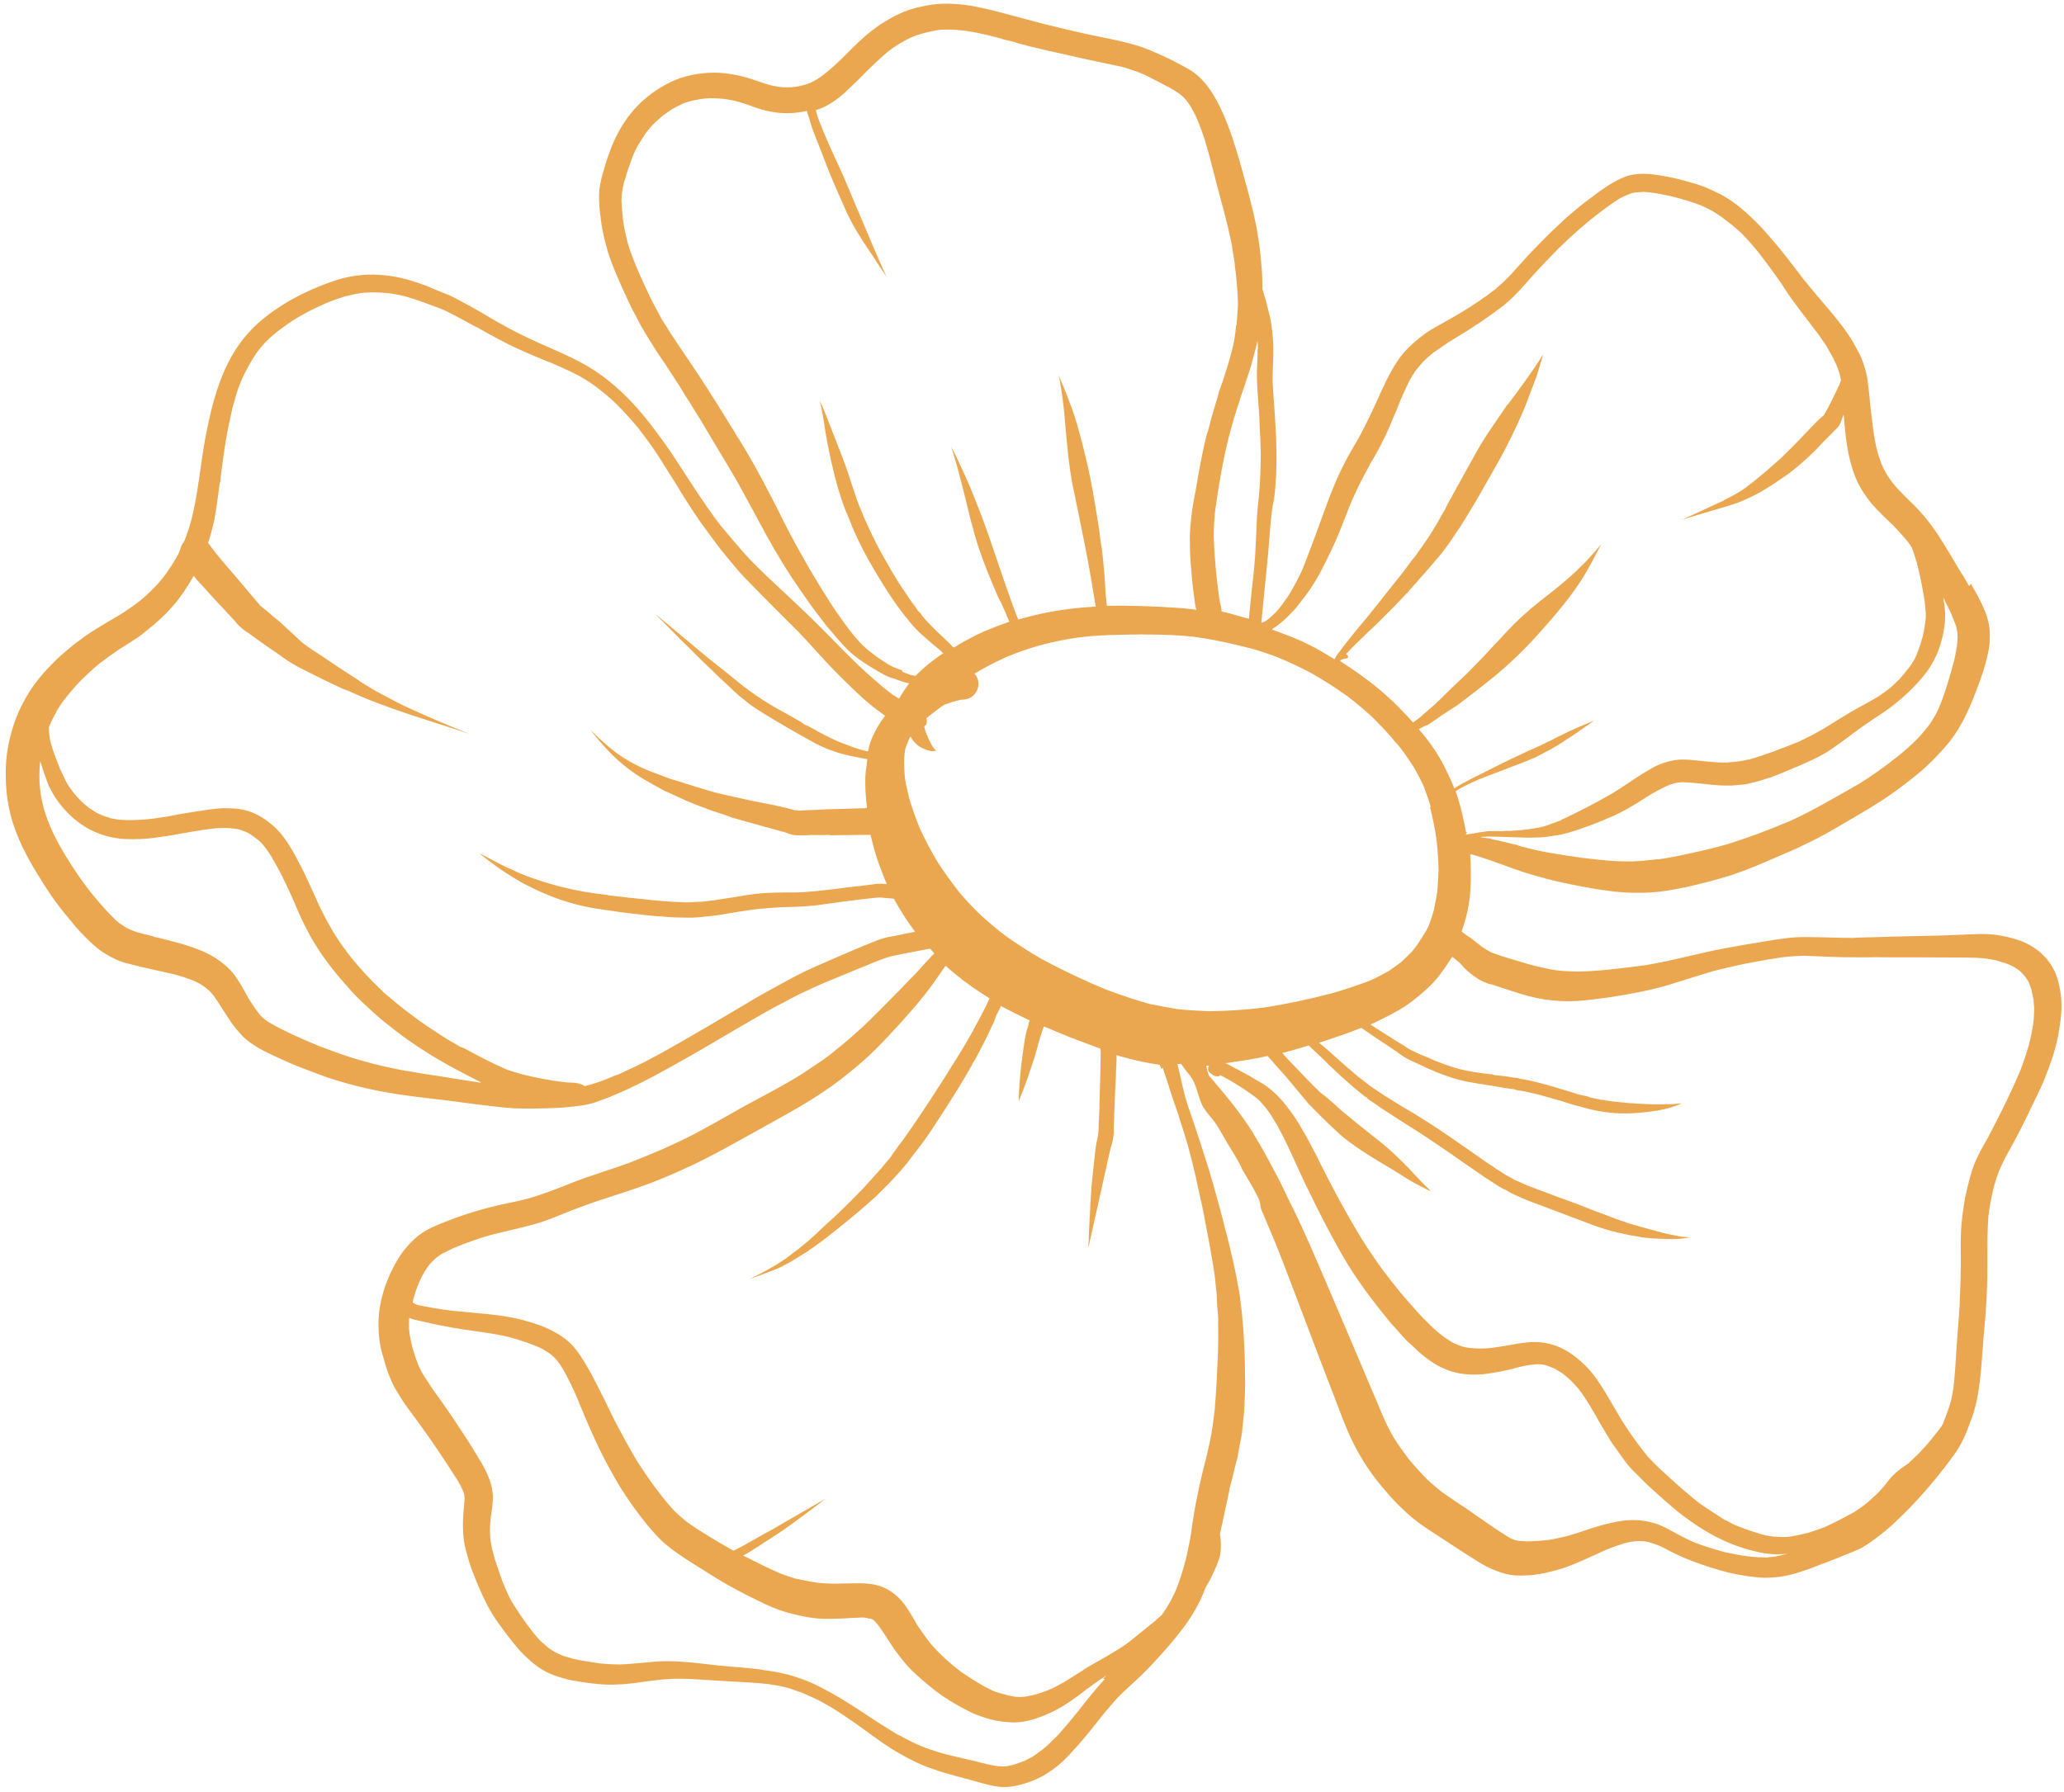 <svg width="319" height="277" viewBox="0 0 319 277" fill="none" xmlns="http://www.w3.org/2000/svg">
<path d="M304.337 90.627C304.337 90.627 304.438 90.767 304.493 90.89C304.337 90.627 304.226 90.381 304.098 90.18C303.998 90.041 303.914 89.856 303.814 89.717C303.759 89.594 303.658 89.454 303.603 89.331C303.447 89.069 303.291 88.806 303.091 88.527C301.872 86.488 300.67 84.404 299.372 82.438C298.103 80.533 296.616 78.8 294.955 77.257C294.838 77.162 294.738 77.023 294.621 76.927C293.88 76.19 293.183 75.469 292.52 74.659C292.192 74.178 291.847 73.742 291.535 73.217C291.351 72.893 291.184 72.525 291.001 72.201C290.639 71.402 290.384 70.592 290.145 69.738C289.896 68.778 289.707 67.79 289.564 66.819C289.321 64.893 289.079 62.967 288.898 61.014C288.827 60.121 288.694 59.255 288.578 58.346C288.429 57.525 288.201 56.777 287.929 56.012C287.674 55.202 287.251 54.431 286.856 53.722C286.505 53.029 286.093 52.365 285.637 51.683C284.724 50.32 283.671 49.057 282.618 47.794C281.593 46.593 280.596 45.453 279.588 44.206C279.415 43.988 279.287 43.787 279.098 43.614C278.09 42.368 277.16 41.049 276.152 39.803C275.16 38.513 274.135 37.311 273.066 36.093C272.041 34.891 270.921 33.807 269.739 32.75C268.558 31.694 267.281 30.754 265.876 30.02C265.151 29.645 264.41 29.315 263.668 28.985C262.954 28.715 262.195 28.43 261.448 28.25C259.986 27.801 258.491 27.441 257.007 27.188C254.999 26.839 252.895 26.606 250.963 27.407C249.522 27.985 248.22 28.87 246.963 29.772C245.689 30.719 244.415 31.665 243.214 32.69C242.029 33.67 240.917 34.729 239.805 35.788C238.676 36.891 237.591 38.011 236.507 39.13C235.484 40.223 234.488 41.376 233.449 42.513C232.694 43.299 231.912 44.023 231.084 44.73C229.28 46.139 227.391 47.364 225.475 48.527C224.626 49.022 223.794 49.473 222.945 49.968C222.112 50.419 221.28 50.87 220.52 51.398C219.202 52.328 218 53.353 216.944 54.535C215.932 55.733 215.171 57.077 214.454 58.437C213.799 59.77 213.172 61.164 212.561 62.513C211.934 63.907 211.262 65.285 210.529 66.69C210.445 66.913 210.316 67.119 210.187 67.325C209.991 67.71 209.751 68.078 209.555 68.463C208.732 69.834 207.954 71.223 207.249 72.689C206.526 74.2 205.893 75.745 205.305 77.307C204.195 80.252 203.158 83.275 202.02 86.158C201.953 86.336 201.903 86.47 201.835 86.649C201.802 86.738 201.768 86.827 201.684 87.05C201.65 87.139 201.617 87.229 201.583 87.318C201.331 87.987 201.034 88.64 200.71 89.231C200.446 89.794 200.139 90.34 199.814 90.931C199.54 91.388 199.327 91.818 199.008 92.258C198.706 92.654 198.449 93.066 198.13 93.507C197.828 93.903 197.543 94.254 197.196 94.632C196.866 94.967 196.475 95.329 196.101 95.646C195.9 95.775 195.743 95.919 195.542 96.047C195.358 96.131 195.174 96.214 194.945 96.281C194.979 95.784 195.058 95.304 195.075 94.852C195.358 92.207 195.58 89.591 195.864 86.946C196.124 84.496 196.234 82.041 196.511 79.547C196.59 79.067 196.625 78.571 196.72 78.046L196.754 77.957C196.771 77.912 196.788 77.868 196.793 77.717C196.827 77.628 196.861 77.539 196.833 77.477C196.833 77.477 196.867 77.388 196.883 77.343C197.07 76.038 197.15 74.743 197.23 73.449C197.293 72.199 197.312 70.932 197.286 69.648C197.26 68.365 197.218 67.126 197.131 65.87C197.043 64.614 197.001 63.375 196.896 62.164C196.82 61.014 196.699 59.848 196.684 58.67C196.681 57.599 196.738 56.5 196.779 55.445C196.809 54.284 196.821 53.168 196.701 52.001C196.607 50.896 196.47 49.775 196.209 48.708C195.937 47.536 195.649 46.408 195.299 45.308C195.26 45.141 195.222 44.973 195.166 44.85C195.166 44.85 195.177 44.956 195.205 45.018C195.149 44.895 195.11 44.727 195.099 44.621C195.122 44.426 195.083 44.258 195.106 44.063C195.09 43.293 195.092 42.478 195.015 41.736C194.883 40.056 194.752 38.376 194.454 36.735C194.321 35.87 194.188 35.005 193.994 34.167C193.817 33.285 193.623 32.448 193.385 31.593C193.035 30.086 192.597 28.545 192.186 27.066C192.148 26.898 192.081 26.669 192.042 26.502L192.081 26.669C191.959 26.317 191.898 25.938 191.804 25.648C191.82 25.603 191.748 25.525 191.681 25.296C191.681 25.296 191.698 25.251 191.67 25.19C191.298 23.878 190.91 22.61 190.477 21.326C190.043 20.042 189.565 18.741 189.009 17.512C187.814 14.87 186.289 12.156 183.646 10.65C182.464 10.001 181.282 9.352 180.066 8.792C178.583 8.131 177.071 7.408 175.504 6.971C173.847 6.499 172.157 6.117 170.494 5.796C167.409 5.194 164.33 4.441 161.206 3.672C161.161 3.655 161.116 3.638 161.206 3.672C159.024 3.104 156.905 2.509 154.723 1.942C153.842 1.712 152.961 1.482 152.062 1.296C151.315 1.116 150.551 0.981 149.786 0.846C147.566 0.519 145.305 0.431 143.1 0.874C141.945 1.101 140.772 1.372 139.683 1.828C138.656 2.256 137.701 2.763 136.773 3.33C134.857 4.494 133.169 5.998 131.615 7.552C130.296 8.889 128.994 10.182 127.53 11.363C127.094 11.708 126.675 12.009 126.211 12.292C125.887 12.476 125.58 12.615 125.256 12.799C124.966 12.893 124.72 13.004 124.43 13.099C123.927 13.215 123.469 13.348 122.984 13.42C122.498 13.492 122.029 13.519 121.577 13.501C121.214 13.518 120.824 13.472 120.433 13.427C119.954 13.348 119.518 13.286 119.055 13.162C118.085 12.899 117.103 12.529 116.105 12.203C113.957 11.547 111.77 11.13 109.532 11.255C107.188 11.391 104.949 11.923 102.882 13.08C100.832 14.193 98.932 15.719 97.473 17.564C96.03 19.364 94.955 21.405 94.193 23.563C93.773 24.679 93.442 25.828 93.127 26.932C92.863 27.903 92.627 28.935 92.587 29.989C92.551 31.301 92.694 32.68 92.87 33.969C93.008 35.091 93.235 36.246 93.523 37.374C93.745 38.273 94.012 39.189 94.34 40.077C94.612 40.842 94.929 41.623 95.218 42.344C95.924 43.986 96.619 45.521 97.386 47.135C97.637 47.688 97.932 48.258 98.243 48.783C98.622 49.537 99 50.291 99.412 50.956C99.879 51.743 100.347 52.531 100.831 53.274C101.483 54.386 102.257 55.442 102.969 56.525C103.71 57.671 104.422 58.754 105.163 59.9C105.135 59.838 105.062 59.76 105.035 59.699C105.53 60.548 106.042 61.352 106.654 62.296C107.094 63.022 107.562 63.81 108.174 64.754C109.209 66.469 110.228 68.229 111.235 69.882C111.547 70.407 111.831 70.871 112.143 71.396C112.738 72.385 113.289 73.357 113.885 74.345C115.465 77.183 116.984 80.048 118.52 82.869C120.128 85.768 121.859 88.611 123.747 91.31C124.732 92.751 125.735 94.148 126.798 95.517C127.244 96.092 127.673 96.713 128.18 97.26C129.104 98.322 129.968 99.412 130.971 100.401C131.712 101.139 132.503 101.743 133.356 102.319C133.724 102.56 134.137 102.817 134.505 103.058C134.873 103.298 135.257 103.494 135.625 103.735C136.127 104.026 136.629 104.317 137.192 104.58C137.505 104.698 137.862 104.832 138.191 104.905C138.325 104.956 138.503 105.023 138.637 105.073C139.172 105.275 139.708 105.477 140.232 105.573C140.321 105.606 140.411 105.64 140.517 105.629C139.974 106.392 139.432 107.156 138.961 107.998C138.593 107.758 138.253 107.578 137.885 107.338C136.024 105.923 134.274 104.346 132.468 102.647C130.039 100.305 127.721 97.801 125.292 95.459C123.052 93.29 120.778 91.21 118.449 89.007C117.301 87.862 116.092 86.743 115.022 85.525C113.852 84.167 112.682 82.809 111.557 81.468C110.867 80.596 110.193 79.68 109.564 78.78C109.291 78.423 109.035 78.021 108.779 77.618C108.35 76.998 107.949 76.44 107.565 75.836C106.396 74.071 105.243 72.261 104.074 70.496C103.005 68.87 101.858 67.317 100.666 65.746C97.865 62.092 94.466 58.671 90.435 56.388C88.205 55.14 85.829 54.142 83.514 53.117C81.808 52.372 80.135 51.538 78.479 50.659C77.843 50.318 77.18 49.915 76.544 49.574C74.877 48.589 73.21 47.604 71.509 46.708C70.667 46.238 69.825 45.768 68.888 45.415C67.907 45.045 66.897 44.614 65.932 44.199C63.88 43.425 61.777 42.786 59.567 42.565C57.073 42.287 54.545 42.506 52.177 43.245C50.848 43.661 49.592 44.156 48.318 44.695C47.09 45.251 45.844 45.852 44.671 46.531C42.431 47.877 40.23 49.392 38.463 51.376C34.304 55.923 32.782 62.126 31.678 68.028C30.946 72.134 30.605 76.286 29.588 80.336C29.341 81.262 29.05 82.171 28.68 83.152C28.579 83.42 28.495 83.643 28.349 83.894C28.081 84.2 27.93 84.602 27.84 84.976C27.705 85.333 27.554 85.734 27.33 86.058C26.843 86.944 26.267 87.797 25.691 88.65C25.07 89.486 24.421 90.261 23.683 91.002C23.024 91.67 22.32 92.322 21.588 92.912C20.794 93.531 19.973 94.087 19.152 94.644C18.671 94.972 18.163 95.239 17.699 95.523C17.113 95.863 16.526 96.202 15.923 96.586C15.459 96.87 14.934 97.182 14.47 97.466C13.99 97.794 13.465 98.106 12.967 98.479C12.47 98.852 11.956 99.27 11.414 99.626C10.9 100.044 10.431 100.478 9.917 100.896C9.106 101.559 8.368 102.3 7.614 103.085C6.512 104.25 5.5 105.448 4.633 106.803C3.766 108.157 3.016 109.607 2.461 111.079C1.536 113.533 0.969 116.122 0.897 118.745C0.82 121.518 1.089 124.32 1.922 126.978C2.738 129.68 4.029 132.205 5.504 134.646C6.283 135.959 7.079 137.227 7.937 138.467C8.694 139.567 9.513 140.64 10.393 141.685C11.301 142.792 12.164 143.881 13.212 144.888C14.142 145.799 15.073 146.71 16.193 147.387C16.857 147.79 17.537 148.148 18.234 148.462C18.77 148.664 19.305 148.865 19.874 148.978C20.426 149.135 20.995 149.248 21.548 149.405C23.372 149.837 25.168 150.209 26.948 150.624C27.874 150.872 28.739 151.146 29.631 151.483C30.033 151.634 30.417 151.83 30.758 152.009C31.098 152.188 31.376 152.395 31.7 152.619C31.934 152.809 32.123 152.982 32.357 153.172C32.575 153.407 32.837 153.659 33.037 153.938C33.766 154.977 34.39 156.027 35.075 157.05C35.486 157.715 35.915 158.335 36.405 158.927C36.751 159.363 37.141 159.816 37.547 160.224C38.027 160.71 38.584 161.124 39.158 161.493C40.29 162.276 41.595 162.87 42.811 163.43C44.071 164.007 45.331 164.584 46.625 165.071C48.455 165.761 50.312 166.511 52.192 167.067C54.205 167.673 56.208 168.173 58.245 168.584C62.033 169.349 65.866 169.723 69.666 170.187C71.797 170.481 73.884 170.758 76.032 171.007C77.159 171.126 78.331 171.261 79.475 171.336C80.53 171.377 81.601 171.373 82.673 171.369C84.576 171.322 86.462 171.319 88.388 171.077C89.086 170.983 89.767 170.934 90.481 170.796C91.302 170.646 92.112 170.391 92.893 170.074C93.826 169.763 94.731 169.391 95.652 168.974C99.304 167.395 102.79 165.447 106.231 163.483C109.594 161.591 112.901 159.576 116.219 157.667C117.839 156.749 119.414 155.814 121.045 155.002C121.877 154.552 122.709 154.101 123.586 153.667C124.569 153.222 125.507 152.76 126.49 152.316C127.825 151.749 129.16 151.181 130.539 150.631C131.628 150.175 132.717 149.72 133.851 149.281C135.124 148.741 136.397 148.202 137.709 147.83C138.714 147.598 139.747 147.426 140.796 147.21C141.784 147.022 142.773 146.834 143.761 146.646C143.978 146.881 144.178 147.16 144.396 147.395C144.239 147.54 144.127 147.701 143.988 147.802C143.736 148.063 143.468 148.37 143.216 148.632C142.713 149.156 142.255 149.696 141.735 150.264C139.879 152.215 137.978 154.148 136.095 156.037C135.044 157.067 134.037 158.115 132.959 159.084C131.958 159.981 130.958 160.878 129.93 161.713C128.98 162.476 128.075 163.256 127.052 163.941C125.952 164.698 124.868 165.411 123.784 166.123C123.32 166.407 122.795 166.719 122.331 167.003C120.756 167.938 119.17 168.766 117.567 169.64C115.964 170.514 114.316 171.37 112.741 172.305C111.059 173.251 109.378 174.197 107.652 175.126C106.066 175.955 104.452 176.723 102.793 177.473C102.732 177.501 102.67 177.529 102.609 177.557C100.844 178.319 99.035 179.063 97.242 179.764C95.466 180.419 93.68 180.969 91.921 181.58C90.24 182.118 88.57 182.763 86.945 183.424C85.214 184.097 83.5 184.725 81.775 185.246C80.647 185.535 79.474 185.806 78.319 186.033C74.623 186.781 70.971 187.952 67.52 189.403C66.308 189.915 65.152 190.549 64.152 191.446C63.308 192.198 62.581 193.045 61.926 193.97C61.333 194.868 60.83 195.799 60.354 196.791C59.183 199.357 58.425 202.179 58.499 204.958C58.519 206.393 58.673 207.877 59.072 209.251C59.222 209.664 59.311 210.105 59.444 210.563C59.91 212.165 60.5 213.712 61.379 215.164C61.919 216.03 62.414 216.879 63.033 217.673C63.562 218.433 64.152 219.165 64.681 219.924C66.803 222.813 68.785 225.802 70.705 228.819C70.989 229.282 71.256 229.79 71.479 230.282C71.562 230.466 71.629 230.695 71.712 230.879C71.723 230.985 71.751 231.047 71.762 231.153C71.756 231.304 71.812 231.427 71.806 231.577C71.777 232.331 71.703 233.067 71.629 233.803C71.544 234.841 71.52 235.851 71.585 236.895C71.639 237.833 71.766 238.849 72.033 239.764C72.31 240.786 72.604 241.763 72.943 242.757C73.288 243.6 73.633 244.443 73.977 245.287C74.739 247.051 75.562 248.788 76.648 250.369C77.706 251.889 78.825 253.381 80.023 254.8C80.63 255.488 81.299 256.147 81.984 256.762C82.714 257.394 83.55 258.015 84.409 258.44C85.268 258.866 86.116 259.185 86.997 259.416C87.906 259.707 88.821 259.848 89.736 259.989C91.566 260.271 93.413 260.509 95.288 260.4C96.315 260.379 97.27 260.281 98.286 260.154C99.151 260.021 100.016 259.889 100.865 259.801C102.048 259.635 103.198 259.559 104.392 259.5C106.837 259.504 109.258 259.703 111.697 259.858C114.091 259.995 116.457 260.072 118.801 260.343C119.37 260.456 119.911 260.507 120.48 260.62C121.004 260.715 121.557 260.873 122.064 261.013C122.778 261.282 123.464 261.49 124.134 261.742C125.188 262.19 126.225 262.683 127.201 263.203C128.087 263.69 129.002 264.239 129.855 264.815C131.371 265.794 132.854 266.862 134.337 267.931C135.775 268.982 137.213 270.033 138.763 270.923C140.358 271.83 142.014 272.709 143.771 273.32C145.466 273.959 147.229 274.419 148.992 274.88C149.873 275.11 150.738 275.385 151.619 275.615C153.008 275.986 154.397 276.356 155.821 276.23C157.244 276.104 158.679 275.677 160.014 275.11C160.382 274.943 160.768 274.732 161.136 274.565C162.248 273.914 163.287 273.184 164.226 272.315C164.712 271.836 165.199 271.357 165.64 270.861C166.932 269.462 168.134 268.03 169.308 266.537C170.388 265.16 171.528 263.755 172.741 262.429C173.166 261.978 173.636 261.543 174.105 261.109C174.591 260.63 175.106 260.212 175.592 259.733C176.67 258.764 177.677 257.716 178.638 256.652C180.008 255.181 181.35 253.648 182.558 252.065C184.129 250.059 185.405 247.89 186.313 245.481C186.33 245.436 186.363 245.347 186.38 245.302C186.543 245.007 186.766 244.683 186.929 244.388C187.304 243.663 187.634 242.921 187.965 242.18C188.234 241.466 188.564 240.724 188.638 239.988C188.751 239.011 188.697 238.073 188.553 237.102C188.666 236.533 188.806 236.026 188.918 235.457C189.29 233.66 189.689 231.925 190.06 230.129C190.026 230.218 189.993 230.307 189.959 230.397C190.313 229.052 190.683 227.663 190.992 226.302C191.15 225.75 191.307 225.198 191.375 224.612C191.527 223.803 191.679 222.994 191.847 222.14C191.96 221.571 192 220.924 192.068 220.338C192.102 219.842 192.181 219.362 192.215 218.865C192.255 218.625 192.294 218.385 192.289 218.129C192.341 216.773 192.438 215.433 192.446 214.061C192.414 212.928 192.428 211.812 192.396 210.679C192.386 209.758 192.349 208.776 192.294 207.838C192.224 206.13 192.093 204.45 191.917 202.754C191.774 201.782 191.692 200.783 191.548 199.812C191.349 198.718 191.133 197.668 190.934 196.574C190.746 195.586 190.496 194.626 190.263 193.621C190.086 192.739 189.82 191.823 189.626 190.986C188.722 187.435 187.773 183.868 186.701 180.356C186.096 178.446 185.491 176.537 184.841 174.61C184.303 172.93 183.658 171.26 183.153 169.49C183.097 169.367 183.103 169.217 183.047 169.094C183.047 169.094 183.075 169.155 183.103 169.217C182.692 167.737 182.405 166.202 182.039 164.739C182.028 164.633 182 164.572 181.989 164.466C182.184 164.488 182.352 164.449 182.547 164.472C182.976 165.092 183.421 165.668 183.911 166.26C184.903 167.551 185.067 169.142 185.718 170.661C186.107 171.521 186.687 172.147 187.277 172.879C188.23 174.002 188.886 175.37 189.637 176.622C190.444 177.996 191.402 179.376 192.025 180.833C192.86 182.269 193.756 183.677 194.468 185.168C194.707 185.615 194.751 186.039 194.823 186.524C194.912 186.965 195.106 187.395 195.301 187.825C195.951 189.344 196.557 190.847 197.208 192.366C198.831 196.442 200.348 200.529 201.91 204.634C203.443 208.677 204.949 212.658 206.5 216.656C207.295 218.739 208.045 220.805 209.024 222.805C210.003 224.804 211.166 226.72 212.531 228.508C213.249 229.441 214.029 230.347 214.809 231.252C215.561 232.096 216.375 232.912 217.205 233.683C218.748 235.131 220.499 236.3 222.266 237.425C224.034 238.55 225.767 239.763 227.552 240.843C228.494 241.453 229.48 242.08 230.534 242.528C231.544 242.959 232.525 243.329 233.591 243.476C234.506 243.617 235.399 243.546 236.276 243.52C237.319 243.454 238.458 243.272 239.48 242.995C240.652 242.723 241.735 242.418 242.824 241.962C244.081 241.467 245.371 240.884 246.6 240.328C247.214 240.05 247.845 239.727 248.443 239.493C249.347 239.121 250.218 238.838 251.089 238.555C251.486 238.449 251.865 238.388 252.306 238.3C252.625 238.267 252.987 238.251 253.305 238.218C253.607 238.229 253.908 238.241 254.254 238.27C254.477 238.354 254.689 238.332 254.913 238.416C255.314 238.567 255.688 238.657 256.089 238.808C257.026 239.161 257.851 239.676 258.755 240.119C259.658 240.561 260.578 240.959 261.56 241.329C263.434 242.035 265.342 242.652 267.3 243.135C268.332 243.371 269.381 243.562 270.402 243.692C271.423 243.822 272.444 243.952 273.488 243.887C274.47 243.85 275.486 243.723 276.491 243.49C277.496 243.257 278.49 242.919 279.484 242.58C281.444 241.841 283.404 241.102 285.336 240.301C285.934 240.068 286.531 239.834 287.084 239.584C287.391 239.445 287.76 239.278 288.039 239.078C288.888 238.583 289.665 238.009 290.458 237.391C291.313 236.745 292.14 236.038 292.94 235.269C296.086 232.327 298.882 229.101 301.46 225.639C301.46 225.639 301.494 225.55 301.572 225.478C301.622 225.344 301.779 225.199 301.874 225.082C302.702 223.967 303.368 222.741 303.917 221.419C304.169 220.75 304.421 220.08 304.673 219.411C304.875 218.876 305.094 218.296 305.206 217.727C305.588 216.444 305.774 215.138 305.96 213.833C306.226 211.64 306.358 209.397 306.534 207.17C306.722 205.05 306.926 202.885 307.025 200.731C307.311 196.457 306.994 192.159 307.324 187.902C307.5 186.49 307.781 185.068 308.107 183.662C308.337 182.78 308.612 181.916 308.931 181.068C309.329 180.148 309.788 179.2 310.275 178.314C311.378 176.334 312.419 174.383 313.388 172.353C313.863 171.36 314.339 170.368 314.815 169.375C315.241 168.517 315.666 167.658 316.019 166.721C316.871 164.596 317.634 162.438 318.084 160.161C318.483 158.019 318.777 155.888 318.513 153.75C318.297 152.293 317.976 150.847 317.241 149.551C316.239 147.747 314.484 146.321 312.582 145.554C310.529 144.78 308.298 144.347 306.093 144.382C303.934 144.435 301.74 144.576 299.58 144.628C297.465 144.697 295.322 144.705 293.207 144.774C291.047 144.827 288.825 144.907 286.666 144.959L286.755 144.993C284.311 144.989 281.855 144.879 279.366 144.858C277.195 144.804 275.085 145.13 272.958 145.5C270.848 145.826 268.721 146.197 266.639 146.584C262.475 147.358 258.354 148.557 254.178 149.225C252.359 149.457 250.539 149.688 248.736 149.875C247.039 150.051 245.359 150.182 243.624 150.19C242.569 150.15 241.559 150.126 240.538 149.996C239.427 149.832 238.306 149.562 237.229 149.309C236.063 149.023 234.887 148.63 233.738 148.299C232.722 148.019 231.679 147.676 230.697 147.306C230.519 147.239 230.296 147.155 230.134 147.043C229.794 146.864 229.471 146.64 229.103 146.4C228.518 145.925 227.916 145.494 227.33 145.019C226.962 144.778 226.55 144.521 226.199 144.235C226.065 144.185 226.009 144.062 225.892 143.967C226.649 141.959 227.11 139.789 227.253 137.652C227.356 135.755 227.337 133.913 227.228 132.038C227.317 132.072 227.407 132.105 227.513 132.094C228.35 132.308 229.197 132.627 230.062 132.902C230.954 133.238 231.819 133.513 232.711 133.849C234.675 134.589 236.627 135.223 238.674 135.74C238.853 135.807 239.076 135.891 239.271 135.914C241.737 136.537 244.208 137.01 246.697 137.438C247.958 137.608 249.247 137.839 250.541 137.919C251.925 138.033 253.298 138.04 254.643 137.987C256.245 137.928 257.869 137.674 259.466 137.359C261.107 137.06 262.693 136.638 264.323 136.233C265.864 135.795 267.45 135.374 268.935 134.812C270.465 134.268 271.922 133.645 273.442 132.995C274.793 132.383 276.172 131.833 277.462 131.249L277.831 131.082C279.322 130.371 280.813 129.659 282.232 128.868C283.59 128.106 284.902 127.327 286.276 126.52C287.651 125.713 289.086 124.878 290.433 124.01C291.701 123.214 292.958 122.312 294.17 121.393C295.461 120.402 296.752 119.411 297.942 118.28C299.15 117.104 300.312 115.912 301.375 114.58C302.376 113.276 303.215 111.859 303.938 110.348C304.643 108.882 305.215 107.365 305.77 105.892C306.325 104.42 306.835 102.931 307.15 101.419C307.346 100.627 307.515 99.773 307.516 98.959C307.562 98.161 307.547 97.39 307.397 96.57C307.259 95.855 307.059 95.168 306.798 94.51C306.192 93.007 305.402 91.589 304.595 90.215L304.337 90.627ZM194.359 54.023C194.386 54.492 194.352 54.989 194.334 55.441C194.288 56.646 194.224 57.896 194.284 59.09C194.327 60.33 194.448 61.496 194.507 62.69C194.628 63.857 194.643 65.034 194.702 66.229C194.79 67.484 194.815 68.768 194.858 70.007C194.849 72.195 194.778 74.41 194.574 76.575C194.455 77.702 194.336 78.829 194.262 79.973C194.204 81.072 194.164 82.127 194.123 83.182C194.043 84.476 194.024 85.743 193.899 87.021C193.791 88.254 193.683 89.487 193.514 90.748C193.355 92.115 193.258 93.454 193.1 94.821C193.088 95.123 193.032 95.407 193.037 95.664C191.826 95.36 190.649 94.968 189.439 94.665C189.26 94.597 189.004 94.602 188.825 94.535C188.77 94.412 188.775 94.262 188.781 94.111C188.626 93.441 188.471 92.771 188.377 92.073C187.98 89.07 187.689 86.056 187.593 83.065C187.589 82.401 187.584 81.737 187.641 81.045C187.698 80.353 187.738 79.706 187.795 79.014C188.077 77.184 188.331 75.293 188.675 73.435C189.007 71.471 189.429 69.541 189.895 67.627C190.086 66.986 190.215 66.372 190.406 65.731C190.844 64.163 191.371 62.63 191.853 61.079C192.139 60.32 192.38 59.545 192.621 58.77C192.89 58.056 193.132 57.281 193.356 56.55C193.693 55.25 194.058 54.012 194.35 52.695C194.366 53.058 194.41 53.482 194.426 53.845L194.359 54.023ZM139.432 103.64L139.075 103.506L138.762 103.388C138.405 103.254 138.048 103.119 137.708 102.94C137.073 102.599 136.515 102.185 135.896 101.799L135.573 101.575C134.854 101.049 134.062 100.445 133.349 99.769C132.87 99.282 132.363 98.735 131.945 98.221C130.865 96.896 129.879 95.455 129.049 94.276C128.493 93.455 127.953 92.589 127.413 91.723L127.157 91.321C126.845 90.796 126.489 90.254 126.177 89.729C125.298 88.276 124.435 86.779 123.617 85.299C122.459 83.232 121.336 81.076 120.301 78.954C119.895 78.139 119.472 77.368 119.066 76.552C117.241 73.011 115.744 70.358 114.252 67.962L114.341 67.995C114.341 67.995 114.224 67.9 114.152 67.822C113.896 67.42 113.64 67.018 113.4 66.571L112.888 65.766C111.129 62.861 109.465 60.247 107.811 57.739C107.327 56.996 106.826 56.297 106.342 55.554C105.857 54.811 105.356 54.113 104.872 53.37C104.716 53.107 104.543 52.889 104.387 52.627C104.131 52.225 103.858 51.867 103.602 51.465L102.906 50.337L102.266 49.331L101.76 48.376C101.254 47.421 100.703 46.449 100.258 45.466C99.601 44.097 98.962 42.685 98.339 41.227L98.161 40.752C97.733 39.725 97.322 38.653 97.017 37.57C96.756 36.503 96.523 35.498 96.352 34.466C96.203 33.238 96.082 32.071 96.051 30.938C96.062 30.637 96.074 30.336 96.103 29.99C96.17 29.404 96.3 28.79 96.463 28.087L96.48 28.043C96.53 27.909 96.564 27.82 96.614 27.686C96.911 26.626 97.287 25.494 97.724 24.334C98.01 23.575 98.368 22.895 98.693 22.304C99.079 21.685 99.448 21.111 99.801 20.581C100.198 20.068 100.561 19.645 100.908 19.266C101.316 18.859 101.785 18.425 102.378 17.935C102.814 17.589 103.294 17.261 103.836 16.905C104.423 16.565 104.992 16.27 105.545 16.02C105.914 15.853 106.31 15.748 106.706 15.643C107.209 15.526 107.712 15.41 108.259 15.31C108.895 15.244 109.487 15.161 110.089 15.185C110.692 15.208 111.25 15.215 111.836 15.283C112.422 15.35 112.991 15.463 113.649 15.609C114.486 15.822 115.35 16.097 116.154 16.4L116.511 16.535C117.269 16.82 118.195 17.067 119.093 17.253C119.947 17.422 120.79 17.485 121.649 17.503C122.721 17.499 123.736 17.372 124.741 17.14L124.708 17.229C124.774 17.458 124.858 17.642 124.924 17.871C125.019 18.161 125.113 18.451 125.18 18.68C125.257 19.015 125.396 19.323 125.474 19.658C125.568 19.948 125.68 20.194 125.746 20.423C126.158 21.495 126.613 22.584 127.025 23.656C127.464 24.789 127.886 25.968 128.37 27.118C128.881 28.33 129.42 29.603 129.977 30.832C130.46 31.982 130.961 33.088 131.523 34.166C131.662 34.473 131.862 34.752 132.001 35.059C132.157 35.322 132.313 35.585 132.469 35.847C132.781 36.372 133.109 36.853 133.421 37.378C133.465 37.395 133.476 37.501 133.549 37.579C133.549 37.579 133.549 37.579 133.521 37.517C133.621 37.657 133.677 37.78 133.794 37.875C133.794 37.875 133.794 37.875 133.749 37.858C133.849 37.998 133.95 38.138 134.005 38.26C134.434 38.881 134.863 39.501 135.247 40.104C135.319 40.182 135.375 40.305 135.403 40.367C135.431 40.428 135.503 40.506 135.531 40.568C135.586 40.691 135.703 40.786 135.759 40.908C136.188 41.529 136.617 42.149 137.028 42.814C135.399 39.295 133.954 35.693 132.43 32.164C131.463 29.863 130.512 27.518 129.467 25.289C128.966 24.184 128.421 23.061 127.965 21.972C127.687 21.358 127.453 20.76 127.175 20.146C126.942 19.548 126.709 18.951 126.475 18.353C126.475 18.353 126.475 18.353 126.503 18.415C126.409 18.124 126.297 17.879 126.247 17.605C126.164 17.421 126.142 17.209 126.103 17.041C126.103 17.041 126.103 17.041 126.059 17.024C126.349 16.93 126.684 16.852 126.991 16.713L127.298 16.574C128.605 15.946 129.862 15.044 131.243 13.679C132.26 12.738 133.25 11.735 134.239 10.732C134.725 10.253 135.212 9.773 135.742 9.311C136.151 8.904 136.586 8.559 136.978 8.197L137.134 8.052C137.71 7.607 138.33 7.178 138.933 6.794C139.581 6.427 140.229 6.059 140.905 5.754C141.458 5.503 142.038 5.314 142.602 5.17C143.289 4.971 144.004 4.832 144.718 4.694C145.265 4.594 145.84 4.556 146.443 4.579C147.319 4.553 148.251 4.649 149.227 4.763C150.533 4.949 151.805 5.224 152.882 5.477L153.808 5.724L154.644 5.938L154.778 5.988C155.18 6.139 155.615 6.202 156.034 6.308L156.959 6.555L157.54 6.774L157.316 6.69L158.527 6.993L158.616 7.027C158.616 7.027 158.616 7.027 158.661 7.044C158.661 7.044 158.661 7.044 158.616 7.027C158.884 7.128 159.169 7.184 159.453 7.24C160.948 7.6 162.443 7.959 163.955 8.274C164.747 8.471 165.556 8.623 166.348 8.82C167.47 9.089 168.608 9.314 169.835 9.573C171.018 9.815 172.29 10.091 173.562 10.366C174.293 10.59 175.023 10.815 175.782 11.101L176.094 11.219C176.719 11.454 177.282 11.717 177.829 12.025C178.643 12.434 179.457 12.842 180.299 13.312L180.388 13.346C180.388 13.346 180.433 13.363 180.477 13.38C180.477 13.38 180.433 13.363 180.388 13.346C180.522 13.396 180.611 13.43 180.728 13.525C181.185 13.799 181.732 14.107 182.217 14.443C182.406 14.616 182.613 14.745 182.802 14.918C182.992 15.091 183.164 15.309 183.309 15.466C183.582 15.823 183.855 16.181 184.066 16.566C184.434 17.214 184.801 17.862 185.118 18.644C185.351 19.242 185.529 19.716 185.735 20.252C185.857 20.604 185.979 20.956 186.101 21.308L186.196 21.598C186.396 22.285 186.595 22.972 186.795 23.658L187.006 24.451C187.716 27.164 188.409 29.922 189.164 32.652C189.463 33.886 189.807 35.137 190.062 36.354L190.189 36.962C190.278 37.403 190.411 37.861 190.438 38.33L190.56 39.089C190.648 39.53 190.693 39.954 190.781 40.395L190.869 41.244C190.963 41.941 191.057 42.639 191.106 43.32C191.177 44.213 191.276 45.168 191.307 46.3L191.324 46.663C191.334 47.177 191.3 47.673 191.265 48.17L191.191 49.314L191.112 50.201L191.027 50.424C190.936 51.613 190.756 52.767 190.469 53.933C190.155 55.038 189.869 56.204 189.51 57.291C189.274 57.916 189.111 58.619 188.876 59.243L188.439 60.404C188.152 61.569 187.793 62.657 187.462 63.806C187.171 64.715 186.951 65.703 186.704 66.629L186.519 67.12C185.789 70.003 185.265 73.016 184.775 75.94L184.55 77.078C184.415 77.842 184.263 78.651 184.173 79.432C184.093 80.319 183.969 81.19 183.934 82.094C183.877 82.785 183.881 83.45 183.914 84.175L183.907 84.733C183.934 85.609 183.977 86.441 184.037 87.228C184.169 88.908 184.306 90.437 184.493 91.833L184.554 92.212C184.648 92.91 184.697 93.591 184.897 94.278C184.657 94.238 184.461 94.216 184.222 94.176C182.659 93.995 181.019 93.886 179.317 93.805C176.861 93.695 173.998 93.585 171.068 93.652C171.041 93.184 170.953 92.743 170.926 92.274C170.882 91.85 170.838 91.425 170.838 91.018C170.811 90.549 170.784 90.08 170.757 89.612C170.741 89.249 170.68 88.869 170.664 88.506C170.609 87.976 170.582 87.507 170.527 86.977L170.439 86.129C170.373 85.493 170.334 84.918 170.207 84.309L170.075 83.444C169.998 82.702 169.904 82.004 169.782 81.245C169.368 78.694 168.981 76.204 168.461 73.664C167.979 71.291 167.352 68.762 166.57 65.971C166.464 65.575 166.331 65.117 166.181 64.703L166.048 64.246C165.898 63.833 165.765 63.375 165.615 62.961L165.476 62.654C165.12 61.705 164.781 60.711 164.364 59.79L163.992 58.885L163.619 57.98C163.891 59.153 164.039 60.381 164.233 61.625C164.37 62.747 164.508 63.869 164.585 65.019L164.678 66.124C164.766 66.972 164.837 67.865 164.925 68.714C165.194 71.516 165.497 73.821 165.974 75.937L166.621 79.085C166.937 80.682 167.269 82.234 167.585 83.83C168 85.974 168.454 88.285 168.94 91.322C169.09 92.142 169.194 92.946 169.344 93.767C169.087 93.772 168.83 93.777 168.557 93.827C164.7 94.055 160.932 94.724 157.375 95.779C156.63 93.969 156.008 92.104 155.464 90.574C155.125 89.581 154.758 88.525 154.42 87.531C153.931 86.124 153.459 84.672 152.97 83.265C152.086 80.741 151.225 78.43 150.341 76.313C149.985 75.364 149.429 74.135 148.873 72.907C148.467 72.091 148.122 71.248 147.716 70.433L147.015 69.047C147.31 70.025 147.604 71.002 147.898 71.979C148.375 73.687 148.791 75.423 149.224 77.115C149.573 78.622 149.989 80.359 150.483 82.022L150.427 81.9C150.993 84.049 151.754 86.221 152.677 88.505C153.105 89.533 153.516 90.605 153.961 91.588C154.083 91.939 154.267 92.263 154.434 92.632L154.673 93.079C154.812 93.386 154.951 93.693 155.09 94L155.313 94.492L155.396 94.676L155.741 95.519L155.852 95.765L155.991 96.072C155.991 96.072 155.991 96.072 155.974 96.117C154.628 96.578 153.31 97.1 152.037 97.639C151.484 97.89 150.931 98.14 150.423 98.407C149.468 98.913 148.451 99.447 147.446 100.088C147.446 100.088 147.401 100.071 147.356 100.054L147.267 100.02C146.805 99.489 146.354 99.064 145.902 98.639L145.334 98.12C145.072 97.868 144.81 97.617 144.548 97.365L144.403 97.209C143.807 96.627 143.183 95.984 142.62 95.314C142.548 95.236 142.448 95.096 142.347 94.956L142.437 94.99C142.437 94.99 142.175 94.738 142.03 94.582C142.03 94.582 142.03 94.582 142.075 94.599C142.075 94.599 142.03 94.582 142.002 94.52L141.913 94.487C141.601 93.962 141.256 93.526 140.883 93.028C140.582 92.609 140.254 92.129 139.97 91.665L139.669 91.246C139.012 90.285 138.416 89.297 137.821 88.308L137.665 88.045C137.665 88.045 137.637 87.984 137.609 87.922C136.903 86.688 136.123 85.375 135.422 83.99C134.777 82.728 134.165 81.376 133.442 79.779L133.32 79.427C132.959 78.629 132.614 77.785 132.331 76.915C132.114 76.272 131.898 75.63 131.681 74.988C131.492 74.407 131.303 73.827 131.114 73.246C130.776 72.252 130.381 71.135 129.887 69.879L129.364 68.561C129.075 67.841 128.803 67.076 128.514 66.355L128.28 65.758C127.924 64.809 127.524 63.842 127.124 62.876C126.985 62.569 126.846 62.262 126.707 61.955C127.056 63.462 127.316 64.936 127.553 66.605C127.918 68.882 128.417 71.21 129.043 73.739C129.37 75.035 129.787 76.363 130.192 77.586C130.325 78.044 130.548 78.535 130.726 79.01L130.865 79.317C131.098 79.915 131.348 80.468 131.582 81.065L131.648 81.294C132.299 82.813 133.039 84.366 133.94 86.03C134.786 87.572 135.693 89.086 136.645 90.616C137.258 91.561 137.898 92.566 138.599 93.544C139.045 94.119 139.401 94.661 139.819 95.175L140.036 95.41C140.036 95.41 140.354 95.784 140.482 95.986L140.799 96.36L141.217 96.874C141.217 96.874 141.507 97.187 141.696 97.36L141.914 97.595C141.914 97.595 142.293 97.942 142.482 98.115C142.978 98.557 143.519 99.015 144.015 99.457L144.483 99.837C144.951 100.217 145.374 100.581 145.781 100.989C145.642 101.089 145.502 101.189 145.379 101.245C143.921 102.275 142.753 103.21 141.764 104.213L141.512 104.475C141.272 104.436 141.032 104.396 140.792 104.357C140.524 104.256 140.257 104.155 139.989 104.054L139.9 104.021C139.9 104.021 139.855 104.004 139.811 103.987C139.811 103.987 139.677 103.937 139.632 103.92L139.454 103.852L139.432 103.64ZM74.196 167.36C73.131 167.213 72.037 167.004 70.971 166.858C69.967 166.683 68.901 166.536 67.897 166.361C66.112 166.096 64.282 165.814 62.468 165.488C60.895 165.201 59.383 164.886 57.62 164.425C56.231 164.054 54.798 163.667 53.353 163.174C52.042 162.731 50.704 162.226 49.365 161.722L49.231 161.671C46.454 160.523 44.184 159.515 41.954 158.267L42.043 158.3C42.043 158.3 42.043 158.3 41.998 158.283C41.998 158.283 42.043 158.3 42.088 158.317C42.088 158.317 41.998 158.283 41.954 158.267C41.658 158.104 41.335 157.88 41.012 157.657C40.822 157.483 40.66 157.371 40.471 157.198C40.281 157.025 40.137 156.868 40.009 156.667C39.463 155.952 38.934 155.192 38.338 154.204L37.888 153.371C37.492 152.662 37.081 151.997 36.669 151.332C35.416 149.383 33.231 147.744 30.598 146.752C29.527 146.348 28.44 145.989 27.096 145.636C26.259 145.422 25.422 145.209 24.54 144.979L23.971 144.866L23.525 144.698C22.493 144.462 21.461 144.226 20.48 143.856C20.123 143.721 19.782 143.542 19.442 143.363C19.147 143.201 18.823 142.977 18.545 142.77C18.104 142.451 17.725 142.105 17.363 141.713C16.477 140.819 15.608 139.88 14.6 138.634C13.792 137.667 12.974 136.594 12.216 135.494C11.559 134.533 10.875 133.51 10.151 132.321C9.088 130.544 8.342 129.142 7.747 127.746C7.375 126.842 7.047 125.954 6.781 125.038C6.598 124.307 6.432 123.531 6.282 122.71C6.166 121.8 6.095 120.907 6.085 119.986C6.087 119.172 6.133 118.374 6.206 117.637C6.19 117.682 6.245 117.805 6.273 117.866L6.395 118.218C6.595 118.905 6.812 119.547 7.073 120.206L7.167 120.496C7.345 120.971 7.506 121.49 7.79 121.954C8.224 122.831 8.736 123.635 9.327 124.367C10.68 126.049 12.185 127.329 13.841 128.208C15.542 129.104 17.394 129.598 19.291 129.701C20.993 129.782 22.656 129.696 24.219 129.469L24.979 129.348C25.509 129.293 25.994 129.221 26.541 129.122C28.076 128.834 29.656 128.563 31.175 128.32L31.767 128.237C32.738 128.094 33.754 127.967 34.764 127.991C35.216 128.009 35.623 128.009 36.058 128.071C36.404 128.1 36.733 128.173 37.063 128.246C37.286 128.33 37.464 128.397 37.687 128.481C37.955 128.582 38.178 128.666 38.429 128.812C38.68 128.957 38.931 129.103 39.165 129.293C39.488 129.517 39.84 129.802 40.146 130.07C40.408 130.322 40.625 130.557 40.87 130.853C41.316 131.428 41.7 132.032 42.084 132.635L42.039 132.618C42.039 132.618 42.323 133.082 42.479 133.344C43.158 134.517 43.759 135.763 44.304 136.885C44.738 137.762 45.11 138.667 45.527 139.588L46.039 140.8C47.329 143.732 48.614 146 50.018 147.955C51.02 149.352 51.911 150.503 52.808 151.504C53.805 152.644 54.758 153.767 55.85 154.79C57.204 156.065 58.224 157.009 59.277 157.865C60.492 158.832 61.707 159.8 63.073 160.773C65.292 162.322 67.678 163.833 70.739 165.445C72.011 166.128 73.21 166.733 74.319 167.304L74.196 167.36ZM133.75 124.938C132.98 124.953 132.254 124.986 131.484 125.001L130.502 125.039L127.828 125.101L127.36 125.128L125.802 125.204C125.395 125.203 124.971 125.247 124.563 125.247C124.201 125.263 123.821 125.323 123.414 125.323L123.235 125.256C123.235 125.256 122.872 125.272 122.694 125.204C121.171 124.783 119.57 124.435 117.997 124.148C117.427 124.035 116.858 123.923 116.289 123.81C114.973 123.518 113.656 123.225 112.384 122.95L110.56 122.517C108.903 122.046 107.352 121.563 105.802 121.081C105.534 120.98 105.266 120.879 105.026 120.84C104.491 120.638 103.922 120.525 103.342 120.307L102.048 119.819L100.754 119.331C99.371 118.81 98.35 118.273 97.419 117.769C96.622 117.316 95.886 116.835 95.167 116.309C94.286 115.671 93.456 114.9 92.464 114.016C92.057 113.608 91.65 113.2 91.227 112.837C92.062 113.865 92.942 114.91 93.884 115.927C95.739 117.9 97.863 119.567 100.182 120.848C100.935 121.285 101.822 121.772 102.664 122.242L102.619 122.225C102.753 122.276 102.886 122.326 102.976 122.36L106.015 123.76C106.506 123.945 106.98 124.174 107.471 124.359L108.006 124.561L108.586 124.78C109.077 124.965 109.568 125.15 110.059 125.335L111.922 125.935L113.126 126.389C114.649 126.81 116.128 127.214 117.277 127.545L118.337 127.843L120.278 128.37C120.59 128.488 120.919 128.561 121.293 128.651C121.516 128.735 121.739 128.819 121.963 128.903C122.498 129.105 122.994 129.139 123.508 129.129C123.809 129.141 124.128 129.108 124.429 129.119L124.942 129.109L125.261 129.076C126.226 129.083 127.236 129.107 128.218 129.07L128.307 129.103C128.307 129.103 128.308 129.103 128.352 129.12C128.352 129.12 128.352 129.12 128.307 129.103C128.307 129.103 128.308 129.103 128.352 129.12C128.352 129.12 128.441 129.154 128.503 129.126C129.937 129.106 131.371 129.086 132.806 129.066L134.541 129.058C134.63 129.499 134.78 129.912 134.869 130.353C135.207 131.754 135.707 133.267 136.379 134.998C136.585 135.534 136.818 136.132 137.068 136.685C137.068 136.685 137.069 136.685 137.024 136.668C136.873 136.662 136.678 136.64 136.527 136.634C135.986 136.583 135.411 136.621 134.864 136.72C134.228 136.786 133.636 136.869 133.044 136.952L131.878 137.073C131.241 137.139 130.605 137.204 129.952 137.315C128.724 137.464 127.496 137.612 126.223 137.744C125.542 137.793 124.906 137.859 124.225 137.908C123.544 137.958 122.88 137.962 122.216 137.967L121.25 137.959C120.374 137.986 119.559 137.984 118.728 138.028C118.002 138.06 117.366 138.126 116.73 138.192C116.032 138.286 115.396 138.352 114.681 138.49C113.754 138.65 112.828 138.811 111.918 138.926L111.052 139.059L110.779 139.109C110.444 139.186 110.081 139.202 109.763 139.235L109.277 139.307C108.959 139.34 108.641 139.373 108.323 139.406L107.916 139.405C107.553 139.421 107.235 139.454 106.872 139.471L106.252 139.492L105.544 139.48L105.047 139.445L103.992 139.405C103.691 139.393 103.345 139.364 102.999 139.336L102.653 139.307C101.766 139.228 100.817 139.176 99.947 139.052C97.977 138.87 96.024 138.644 94.026 138.401L94.16 138.451L93.893 138.35C92.721 138.214 91.46 138.045 90.26 137.848C88.972 137.617 87.655 137.324 86.444 137.021C84.592 136.527 82.819 135.96 81.123 135.321C80.409 135.052 79.712 134.739 79.032 134.38L78.585 134.212C78.29 134.05 77.933 133.915 77.638 133.753C76.573 133.199 75.552 132.662 74.487 132.107L74.085 131.956L73.734 131.671C74.921 132.577 76.064 133.466 77.268 134.327C77.636 134.568 78.004 134.809 78.372 135.049L78.829 135.323C79.727 135.916 80.641 136.465 81.589 136.924C84.874 138.62 88.254 139.792 91.746 140.395C93.141 140.615 94.553 140.79 95.948 141.01L97.164 141.163C97.99 141.27 98.877 141.349 99.703 141.457L100.981 141.582C101.371 141.627 101.717 141.655 102.125 141.656L102.666 141.707C103.252 141.775 103.854 141.798 104.457 141.822C105.166 141.834 105.875 141.846 106.583 141.859C106.84 141.854 107.097 141.848 107.354 141.843L107.672 141.81C107.672 141.81 108.141 141.783 108.353 141.761L108.883 141.706C109.307 141.662 109.793 141.59 110.262 141.563C110.959 141.47 111.657 141.376 112.372 141.237C113.572 141.027 114.817 140.834 116 140.669L116.592 140.586C117.016 140.542 117.502 140.47 117.97 140.443C118.757 140.383 119.544 140.323 120.331 140.263C120.845 140.252 121.314 140.225 121.827 140.215C122.491 140.21 123.111 140.189 123.792 140.14C125.092 140.07 126.41 139.955 127.61 139.744C128.246 139.679 128.899 139.568 129.491 139.485C130.127 139.419 130.78 139.309 131.417 139.243C132.008 139.16 132.645 139.094 133.236 139.011L133.767 138.956C134.509 138.879 135.268 138.758 136.038 138.742C136.58 138.794 137.076 138.828 137.617 138.879L138.159 138.93C138.203 138.947 138.214 139.053 138.242 139.114L138.398 139.377C139.344 141.058 140.341 142.606 141.432 144.036C141.432 144.036 141.343 144.002 141.326 144.047L140.991 144.125L139.835 144.352L139.059 144.518L138.284 144.684L137.904 144.745C137.904 144.745 137.463 144.833 137.251 144.855C136.687 144.999 136.062 145.171 135.464 145.405C134.269 145.872 133.119 146.355 131.907 146.867L131.6 147.006C129.606 147.834 127.64 148.724 125.691 149.569L125.507 149.652C123.909 150.375 122.385 151.176 120.966 151.966C118.916 153.079 117.374 153.925 115.922 154.804L113.034 156.518C110.548 157.976 108.045 159.479 105.515 160.92C103.694 161.966 102.013 162.912 100.426 163.741C99.147 164.431 97.717 165.115 95.997 165.894L95.322 166.2L95.355 166.11L95.4 166.127C95.093 166.266 94.802 166.361 94.495 166.5C93.406 166.955 92.334 167.367 91.251 167.672C90.96 167.766 90.642 167.799 90.352 167.894C89.912 167.575 89.387 167.479 89.147 167.44C88.924 167.356 88.651 167.405 88.411 167.366C88.26 167.36 88.109 167.354 87.959 167.348C87.657 167.337 87.373 167.281 87.071 167.269C84.879 167.003 82.692 166.586 80.555 166.036C79.869 165.828 79.227 165.638 78.541 165.43C76.21 164.45 73.918 163.229 71.76 162.059L71.537 161.975L71.582 161.992C71.582 161.992 71.582 161.992 71.537 161.975C71.537 161.975 71.582 161.992 71.626 162.009C71.626 162.009 71.493 161.959 71.403 161.925L71.091 161.807C70.06 161.164 68.995 160.61 67.98 159.922C66.625 159.054 65.287 158.143 64.172 157.315C63.336 156.694 62.5 156.073 61.681 155.408C61.096 154.932 60.483 154.396 59.897 153.92L59.24 153.367L59.023 153.132C58.12 152.282 57.234 151.388 56.365 150.449C55.858 149.901 55.368 149.309 54.905 148.778C54.543 148.387 54.242 147.968 53.897 147.532L53.552 147.096L53.496 146.973C52.761 146.085 52.165 145.096 51.553 144.152L51.369 143.828L51.158 143.443C50.818 142.856 50.479 142.27 50.184 141.7C49.778 140.884 49.327 140.052 48.983 139.209L48.843 138.902C48.12 137.305 47.37 135.646 46.585 134.076C46.318 133.568 46.051 133.06 45.784 132.552L45.545 132.105C44.81 130.809 43.847 129.172 42.493 127.898C40.905 126.433 39.177 125.476 37.514 125.155C35.985 124.885 34.311 124.865 32.536 125.114C30.761 125.362 29.349 125.594 28.042 125.815C27.769 125.865 27.495 125.915 27.222 125.964C26.719 126.081 26.234 126.152 25.687 126.252L23.638 126.55C22.516 126.688 21.366 126.764 20.189 126.779C19.524 126.783 18.922 126.76 18.381 126.709C17.99 126.664 17.616 126.574 17.181 126.511C16.779 126.36 16.316 126.237 15.915 126.085C15.513 125.934 15.173 125.755 14.788 125.559C14.42 125.318 14.052 125.078 13.684 124.837C13.333 124.552 12.982 124.267 12.648 123.937C12.169 123.451 11.69 122.965 11.316 122.467C11.043 122.11 10.815 121.769 10.542 121.411C10.047 120.562 9.702 119.719 9.268 118.842C8.774 117.586 8.251 116.268 7.879 114.956C7.774 114.559 7.686 114.118 7.642 113.694C7.598 113.27 7.554 112.846 7.554 112.438C7.857 111.635 8.249 110.866 8.668 110.158L8.803 109.801L8.847 109.818C8.847 109.818 8.864 109.773 8.881 109.728C8.915 109.639 8.948 109.55 9.027 109.477C9.284 109.065 9.508 108.742 9.732 108.418C10.431 107.51 11.174 106.618 11.963 105.743C12.482 105.175 13.092 104.64 13.656 104.089L14.204 103.582C14.534 103.247 14.891 102.974 15.266 102.657L15.623 102.384C16.4 101.811 17.177 101.237 17.936 100.708C18.294 100.435 18.679 100.224 19.082 99.968C19.422 99.74 19.746 99.556 20.087 99.328L21.512 98.387C21.791 98.186 22.071 97.986 22.305 97.769L22.602 97.524C24.25 96.259 25.675 94.911 26.861 93.524C28.046 92.136 29.025 90.62 29.931 89.025C30.076 89.182 30.177 89.321 30.277 89.461C32.216 91.618 34.171 93.731 36.171 95.86C36.461 96.173 36.689 96.514 36.996 96.782C37.33 97.112 37.681 97.397 38.049 97.638C38.345 97.8 38.623 98.007 38.857 98.198C39.504 98.645 40.179 99.154 40.825 99.601C41.823 100.334 42.854 100.977 43.852 101.71C45.569 102.969 47.543 103.814 49.422 104.777C50.577 105.365 51.748 105.908 52.964 106.468C52.919 106.452 52.874 106.435 52.83 106.418C52.964 106.468 53.142 106.536 53.276 106.586C53.231 106.569 53.187 106.553 53.142 106.536C53.231 106.569 53.321 106.603 53.455 106.653C53.455 106.653 53.722 106.754 53.856 106.805C59.89 109.588 66.355 111.362 72.597 113.46C69.446 112.221 66.328 110.893 63.244 109.476C63.244 109.476 63.244 109.476 63.2 109.46C61.895 108.866 60.623 108.183 59.352 107.5C58.761 107.176 58.153 106.896 57.579 106.526C56.871 106.107 56.163 105.687 55.427 105.206C55.471 105.223 55.516 105.239 55.561 105.256C54.457 104.535 53.308 103.796 52.205 103.074C51.352 102.498 50.499 101.922 49.646 101.346C48.703 100.736 47.717 100.109 46.808 99.41C46.223 98.935 45.716 98.387 45.147 97.867C44.651 97.425 44.111 96.967 43.632 96.481C43.18 96.056 42.712 95.676 42.199 95.279C41.937 95.027 41.659 94.82 41.397 94.569C41.046 94.283 40.65 93.981 40.299 93.696C40.254 93.679 40.226 93.618 40.154 93.54C38.912 92.103 37.731 90.639 36.489 89.203C35.001 87.471 33.453 85.766 32.166 83.906C32.576 82.684 32.896 81.429 33.155 80.202C33.481 78.389 33.735 76.497 33.956 74.695L34.023 74.517L34.074 74.383L34.114 73.736C34.317 71.978 34.583 70.193 34.848 68.407C35.18 66.443 35.602 64.513 35.967 62.868L36.034 62.689C36.349 61.585 36.635 60.419 37.1 59.32C37.487 58.294 37.99 57.363 38.494 56.432C38.802 55.885 39.205 55.222 39.669 54.531C40.083 53.973 40.463 53.505 40.888 53.054C40.983 52.937 41.123 52.836 41.218 52.719C41.721 52.196 42.252 51.733 42.828 51.288C43.9 50.469 45.018 49.667 46.129 49.016C47.18 48.393 48.38 47.775 49.671 47.191L50.162 46.969C51.497 46.402 52.614 46.008 53.635 45.73L53.512 45.786C53.512 45.786 53.786 45.736 53.909 45.681C54.473 45.536 55.02 45.437 55.567 45.337C56.22 45.227 56.884 45.222 57.61 45.19C58.425 45.191 59.267 45.254 60.154 45.334C60.98 45.441 61.834 45.61 62.67 45.823C64.416 46.328 66.112 46.967 67.897 47.64C68.7 47.943 69.425 48.318 70.15 48.693C70.785 49.034 71.466 49.392 72.101 49.734L73.579 50.545L73.757 50.613C75.899 51.827 78.129 53.075 80.443 54.1C81.793 54.711 83.159 55.277 84.57 55.859L85.284 56.128C86.589 56.722 88 57.305 89.316 58.004C90.292 58.525 91.19 59.118 92.115 59.772C93.141 60.566 94.194 61.422 95.242 62.428C96.317 63.496 97.431 64.731 98.629 66.15L99.275 67.005C99.821 67.721 100.394 68.497 100.923 69.257C101.68 70.358 102.476 71.626 103.428 73.156C104.169 74.302 104.892 75.492 105.616 76.681C106.028 77.346 106.456 77.966 106.868 78.631C107.152 79.094 107.453 79.514 107.781 79.994C108.166 80.597 108.567 81.156 109.012 81.732C109.213 82.011 109.413 82.29 109.613 82.57C110.014 83.128 110.432 83.643 110.833 84.201L111.379 84.916C111.797 85.431 112.214 85.945 112.632 86.459L113.267 87.208C113.885 88.001 114.465 88.627 114.972 89.175C116.582 90.852 118.209 92.484 119.836 94.116C120.984 95.262 122.132 96.408 123.279 97.553C124.238 98.526 125.135 99.526 126.031 100.527L127.045 101.622C128.522 103.249 129.887 104.629 131.196 105.887C132.795 107.458 134.166 108.688 135.515 109.706C135.956 110.025 136.352 110.327 136.792 110.645C135.998 111.671 135.382 112.764 134.873 113.845C134.576 114.498 134.335 115.273 134.149 116.171L132.894 115.851C132.386 115.711 131.851 115.509 131.315 115.307L130.869 115.139C130.066 114.837 129.263 114.534 128.538 114.159C127.277 113.582 126.023 112.854 124.841 112.205L124.395 112.037L123.793 111.606C122.494 110.862 121.194 110.118 119.923 109.435C118.624 108.69 117.269 107.823 115.948 106.867C114.906 106.117 113.897 105.279 112.96 104.518L112.258 103.948C111.907 103.663 111.556 103.377 111.16 103.075C110.575 102.6 110.018 102.186 109.432 101.711C107.181 99.843 104.901 97.914 102.649 96.047L101.334 94.94L101.696 95.331C103.975 97.667 106.315 99.976 108.656 102.284C109.179 102.788 109.703 103.291 110.227 103.794L110.896 104.453L111.726 105.225C112.411 105.84 113.035 106.483 113.721 107.098C113.91 107.271 114.1 107.444 114.334 107.634L114.568 107.824C114.964 108.126 115.387 108.49 115.783 108.792C116.575 109.396 117.4 109.911 118.27 110.442C118.933 110.845 119.641 111.265 120.305 111.668C121.765 112.524 123.226 113.38 124.704 114.192C125.546 114.662 126.388 115.132 127.219 115.496C127.871 115.793 128.54 116.045 129.227 116.253C129.851 116.488 130.509 116.634 131.212 116.797C132.244 117.033 133.293 117.225 134.058 117.36C133.996 117.795 133.95 118.186 133.905 118.576L133.826 119.056C133.798 119.402 133.769 119.748 133.741 120.094C133.699 121.556 133.775 123.113 133.996 124.827L133.75 124.938ZM170.77 259.546C170.077 260.304 169.367 261.107 168.702 261.926L167.846 262.979C167.147 263.888 166.465 264.752 165.721 265.643C165.151 266.346 164.597 267.003 163.982 267.689C163.697 268.04 163.35 268.419 162.976 268.736L162.568 269.143C162.16 269.55 161.657 270.073 161.098 270.474C160.523 270.92 160.042 271.248 159.562 271.577C159.115 271.816 158.685 272.011 158.238 272.25C157.763 272.428 157.227 272.633 156.54 272.833C156.205 272.91 155.932 272.96 155.597 273.038C155.385 273.06 155.173 273.082 154.977 273.059C154.676 273.048 154.375 273.036 154.029 273.007C153.024 272.833 152.037 272.613 151.066 272.35C150.709 272.215 150.364 272.187 149.99 272.097C149.376 271.967 148.779 271.793 148.165 271.664C147.552 271.535 146.955 271.361 146.341 271.231C144.952 270.861 143.731 270.452 142.526 269.998C141.338 269.499 140.184 268.911 139.002 268.262L139.046 268.279L138.957 268.245L138.778 268.178C138.321 267.903 137.909 267.646 137.496 267.389C136.376 266.712 135.316 266.007 134.212 265.285C132.256 263.987 130.254 262.673 128.141 261.519C126.323 260.529 124.812 259.806 123.35 259.358C122.369 258.988 121.381 258.768 120.394 258.549C119.54 258.38 118.67 258.256 117.844 258.149L117.71 258.098C116.449 257.929 115.11 257.832 113.832 257.707C113.291 257.656 112.794 257.622 112.253 257.57C111.26 257.502 110.283 257.389 109.262 257.259C108.437 257.151 107.639 257.105 106.813 256.998C104.692 256.81 102.99 256.729 101.416 256.85C100.78 256.916 100.099 256.965 99.463 257.031C98.252 257.135 96.979 257.267 95.74 257.309C94.774 257.302 93.826 257.25 92.743 257.148C91.198 256.922 89.803 256.702 88.442 256.393C87.951 256.208 87.471 256.129 87.025 255.961C86.579 255.793 86.149 255.58 85.765 255.384C85.469 255.222 85.235 255.032 84.939 254.87C84.544 254.568 84.165 254.221 83.741 253.858C83.29 253.433 82.9 252.98 82.482 252.466C81.246 250.879 80.115 249.281 79.08 247.566C78.713 246.918 78.407 246.243 78.129 245.628C77.534 244.232 77.034 242.719 76.44 240.915L76.401 240.748C76.268 240.29 76.179 239.849 76.046 239.391C75.957 238.95 75.897 238.571 75.808 238.13C75.77 237.555 75.715 237.024 75.721 236.466C75.728 235.908 75.762 235.412 75.813 234.871C75.842 234.525 75.931 234.151 75.96 233.805C76.056 233.281 76.107 232.739 76.141 232.243C76.254 231.266 76.127 230.25 75.833 229.273C75.567 228.358 75.122 227.375 74.415 226.14C73.536 224.688 72.601 223.113 71.459 221.409C70.335 219.66 69.349 218.219 68.419 216.9L67.918 216.202C67.545 215.705 67.189 215.163 66.816 214.665C66.331 213.922 65.847 213.179 65.362 212.436C65.151 212.051 64.912 211.604 64.717 211.174C64.345 210.269 64.034 209.337 63.701 208.192C63.573 207.584 63.446 206.975 63.319 206.367C63.236 205.775 63.197 205.2 63.204 204.642C63.216 204.341 63.227 204.04 63.239 203.738C63.239 203.738 63.239 203.738 63.284 203.755C63.641 203.89 63.998 204.024 64.388 204.069L64.522 204.12L65.136 204.249L65.749 204.379C66.96 204.682 68.293 204.93 69.911 205.234C70.96 205.425 72.026 205.572 73.092 205.719C74.877 205.984 76.769 206.238 78.548 206.654C79.937 207.025 81.203 207.451 82.408 207.905L82.319 207.871C82.319 207.871 82.363 207.888 82.408 207.905C82.408 207.905 82.363 207.888 82.319 207.871C82.319 207.871 82.497 207.938 82.631 207.989C83.077 208.157 83.507 208.37 83.891 208.566C84.259 208.806 84.6 208.985 84.923 209.209C85.157 209.399 85.391 209.589 85.581 209.763C85.77 209.936 85.987 210.171 86.16 210.389C86.361 210.668 86.606 210.964 86.789 211.288C87.825 213.003 88.631 214.785 89.281 216.304C89.57 217.024 89.832 217.683 90.11 218.297C90.688 219.738 91.327 221.151 91.967 222.564C92.857 224.53 93.925 226.563 95.155 228.708C96.073 230.328 97.159 231.909 98.261 233.445C99.409 234.998 100.717 236.664 102.244 238.156C103.715 239.526 105.438 240.633 106.954 241.612C108.443 242.53 110.077 243.604 111.744 244.589C113.545 245.625 115.335 246.554 116.757 247.243C118.77 248.256 120.476 249.001 122.345 249.45C123.974 249.86 125.904 250.282 127.852 250.252C128.923 250.248 129.8 250.221 130.631 250.178L131.312 250.129C131.887 250.091 132.507 250.07 133.126 250.048L133.383 250.043L133.924 250.094L134.236 250.212L134.538 250.224C134.583 250.24 134.627 250.257 134.716 250.291L134.939 250.375C134.939 250.375 135.201 250.627 135.346 250.783C135.491 250.94 135.636 251.096 135.736 251.236C136.209 251.873 136.666 252.554 137.078 253.219C137.434 253.761 137.791 254.303 138.147 254.845C139.149 256.241 140.012 257.331 140.943 258.242C142.631 259.847 144.108 261.066 145.636 262.151C147.18 263.191 148.775 264.098 150.42 264.871C151.295 265.252 152.205 265.543 153.175 265.807C154.191 266.088 155.228 266.173 156.071 266.236C157.455 266.35 159.035 266.079 160.581 265.49C161.224 265.273 161.838 264.995 162.452 264.717C162.759 264.578 163.005 264.467 163.268 264.311C164.854 263.482 166.346 262.363 167.776 261.271L167.81 261.182L168.195 260.971C168.832 260.497 169.408 260.052 170.089 259.595C170.352 259.44 170.615 259.284 170.832 259.111L170.972 259.011C170.972 259.011 170.972 259.011 170.955 259.056C170.955 259.056 170.972 259.011 171.034 258.983C170.86 259.173 170.642 259.345 170.469 259.535L170.77 259.546ZM179.689 165.026C180.122 166.31 180.555 167.594 180.944 168.861C181.171 169.61 181.443 170.375 181.716 171.14C181.905 171.72 182.138 172.318 182.31 172.943C182.754 174.333 183.199 175.724 183.598 177.097C184.048 178.744 184.425 180.313 184.802 181.882L184.979 182.764C185.3 184.21 185.622 185.655 185.943 187.101C186.081 187.816 186.192 188.469 186.33 189.184C186.518 190.172 186.707 191.16 186.895 192.148C187.094 193.242 187.276 194.381 187.476 195.475C187.558 196.066 187.658 196.614 187.741 197.205L187.818 197.948L187.916 198.902L187.971 199.432C188.004 199.75 188.082 200.085 188.053 200.431L188.129 201.988L188.173 202.413L188.217 202.837C188.25 203.155 188.238 203.456 188.271 203.774L188.283 206.989C188.275 208.769 188.194 210.471 188.09 212.368L188.067 212.971C188.027 213.618 188.004 214.221 187.964 214.868L187.895 215.861C187.838 216.553 187.798 217.201 187.741 217.893L187.458 220.13C187.198 222.172 186.715 224.13 186.356 225.625C185.895 227.388 185.429 229.301 185.052 231.248C184.704 232.849 184.444 234.484 184.219 236.029L184.111 236.855C184.027 237.485 183.914 238.055 183.785 238.668L183.599 239.566C183.487 240.135 183.374 240.705 183.217 241.257C183.116 241.524 183.06 241.809 183.003 242.093C182.672 243.242 182.33 244.285 181.943 245.312C181.658 246.07 181.283 246.795 180.908 247.52C180.488 248.228 180.051 248.981 179.526 249.7C179.246 249.9 178.995 250.162 178.715 250.363L178.682 250.452C177.967 250.997 177.357 251.532 176.703 252.05L175.972 252.64C175.301 253.203 174.569 253.793 173.809 254.322C173.049 254.851 172.262 255.319 171.474 255.786L170.748 256.226L170.887 256.126C170.485 256.382 170.1 256.593 169.653 256.832C168.943 257.227 168.234 257.623 167.553 258.079L167.212 258.307L164.474 260.027L164.352 260.083C163.826 260.395 163.257 260.689 162.748 260.956C162.134 261.234 161.369 261.507 160.604 261.779C160.375 261.845 160.146 261.912 159.917 261.979C159.873 261.962 159.811 261.99 159.75 262.017C159.353 262.123 158.929 262.167 158.533 262.272C158.276 262.277 158.003 262.327 157.746 262.332C157.489 262.337 157.249 262.298 156.993 262.303C156.513 262.224 156.077 262.162 155.614 262.039C155.062 261.881 154.51 261.724 153.958 261.567C153.288 261.315 152.653 260.973 151.928 260.598C150.763 259.904 149.731 259.261 148.717 258.573C147.719 257.84 146.71 257.002 145.807 256.152C144.949 255.319 144.253 254.598 143.59 253.788C142.844 252.793 142.214 251.894 141.63 251.011L141.519 250.765C141.051 249.977 140.556 249.128 139.999 248.307C138.64 246.368 136.801 245.166 134.714 244.889C133.559 244.708 132.426 244.74 131.293 244.772C130.478 244.77 129.646 244.814 128.832 244.812C127.972 244.794 127.068 244.759 126.242 244.652C125.177 244.505 124.145 244.269 123.051 244.061C122.32 243.836 121.59 243.612 120.742 243.292C118.723 242.43 116.755 241.433 114.831 240.453C114.892 240.426 115.015 240.37 115.077 240.342C115.523 240.103 115.97 239.864 116.389 239.563C116.993 239.179 117.579 238.839 118.138 238.438C119.082 237.826 120.009 237.258 120.909 236.629C121.948 235.9 123.004 235.126 124.06 234.352C125.256 233.478 126.407 232.587 127.619 231.668C125.335 232.998 123.005 234.311 120.721 235.641C119.855 236.181 118.961 236.66 118.067 237.138C116.587 237.956 115.196 238.808 113.688 239.564C113.565 239.62 113.504 239.648 113.381 239.703C113.381 239.703 113.292 239.67 113.247 239.653C110.811 238.276 108.435 236.871 106.217 235.322C105.676 234.863 105.091 234.388 104.522 233.868C103.826 233.147 103.146 232.381 102.355 231.37C100.902 229.548 99.616 227.688 98.435 225.817C97.216 223.778 96.104 221.728 94.952 219.51C94.462 218.511 93.973 217.511 93.483 216.511C92.938 215.389 92.349 214.249 91.759 213.11C91.353 212.294 90.885 211.507 90.418 210.719C89.638 209.407 88.725 208.043 87.466 207.059C85.81 205.773 83.808 204.866 81.03 204.124C79.373 203.653 77.543 203.371 75.484 203.156L73.665 202.98C72.343 202.838 71.004 202.741 69.681 202.599C67.834 202.362 66.11 202.069 64.509 201.72L64.554 201.737C64.465 201.703 64.331 201.653 64.241 201.619C64.063 201.552 63.963 201.412 63.784 201.345L63.88 200.821C64.071 200.179 64.245 199.582 64.48 198.958C64.682 198.422 64.945 197.859 65.191 197.341C65.516 196.749 65.807 196.248 66.126 195.807C66.333 195.529 66.601 195.222 66.853 194.96C67.026 194.771 67.227 194.643 67.4 194.453C67.68 194.253 67.959 194.052 68.238 193.852C68.747 193.585 69.3 193.335 69.808 193.068L69.992 192.984C70.897 192.612 71.863 192.212 72.796 191.901C73.806 191.517 74.845 191.195 75.928 190.89C76.827 190.668 77.664 190.474 78.563 190.253C80.193 189.848 81.913 189.477 83.532 188.966C84.694 188.588 85.888 188.122 87.039 187.638C87.53 187.416 88.05 187.255 88.541 187.032C90.44 186.321 92.216 185.665 93.941 185.144L94.293 185.021C95.973 184.483 97.715 183.916 99.368 183.316C100.837 182.8 102.4 182.166 104.165 181.404L104.288 181.349C104.288 181.349 104.35 181.321 104.411 181.293C105.025 181.015 105.64 180.737 106.254 180.459C106.868 180.181 107.483 179.903 108.114 179.58C109.236 179.035 110.393 178.401 111.917 177.6C115.185 175.825 118.425 173.989 121.648 172.197C124.424 170.645 127.977 168.519 131.156 165.895C132.542 164.787 133.979 163.545 135.359 162.18C136.662 160.887 137.97 159.444 139.434 157.856C140.681 156.44 141.911 155.07 143.007 153.648C143.628 152.812 144.182 152.155 144.68 151.374L145.11 150.772C145.446 150.287 145.782 149.802 146.117 149.317C146.117 149.317 146.162 149.334 146.206 149.351C147.956 150.927 149.863 152.359 151.792 153.596C152.16 153.836 152.572 154.094 152.94 154.334L152.397 155.505L152.005 156.275C151.613 157.044 151.221 157.814 150.785 158.566L150.247 159.587C149.503 160.886 148.742 162.23 147.875 163.584C146.571 165.692 145.189 167.871 143.634 170.241C142.19 172.448 140.926 174.316 139.634 176.122C139.03 176.913 138.426 177.704 137.85 178.557C137.85 178.557 137.833 178.602 137.816 178.647C137.816 178.647 137.816 178.647 137.799 178.691C137.799 178.691 137.799 178.691 137.816 178.647C137.783 178.736 137.643 178.836 137.609 178.925L137.324 179.276L136.788 179.889L136.502 180.24C136.295 180.519 136.105 180.753 135.871 180.97L134.814 182.152L133.757 183.333L133.003 184.119C132.499 184.643 132.013 185.122 131.51 185.646L130.616 186.531C130.051 187.083 129.503 187.59 128.939 188.142L127.469 189.473L126.044 190.821C125.669 191.138 125.339 191.473 124.965 191.79L123.484 193.016C122.909 193.461 122.288 193.89 121.696 194.38C121.54 194.525 121.355 194.608 121.216 194.708L121.015 194.836C120.691 195.02 120.394 195.265 120.07 195.449L119.607 195.733C119.16 195.972 118.696 196.256 118.249 196.495C117.479 196.918 116.663 197.324 115.848 197.73C117.026 197.308 118.266 196.858 119.522 196.363C119.829 196.224 120.12 196.13 120.365 196.018C120.55 195.935 120.628 195.863 120.734 195.852L120.997 195.696L121.32 195.512C121.689 195.345 122.013 195.162 122.398 194.95L123.203 194.438L124.13 193.87C124.516 193.659 124.856 193.431 125.214 193.158L125.695 192.83C126.533 192.228 127.371 191.627 128.321 190.864C130.282 189.31 132.321 187.684 134.244 185.962L134.635 185.6C134.932 185.355 135.228 185.11 135.479 184.848L136.703 183.628L137.19 183.149C138.006 182.336 138.749 181.444 139.521 180.614L139.806 180.263C140.058 180.001 140.281 179.677 140.488 179.399L140.79 179.003L141.092 178.607C141.378 178.256 141.618 177.888 141.886 177.582L142.283 177.069C142.887 176.278 143.464 175.425 144.023 174.616C145.321 172.66 146.815 170.318 148.247 168.005C148.924 166.884 149.618 165.719 150.251 164.581L150.351 164.314C150.637 163.963 150.849 163.533 151.045 163.148L151.387 162.513L152.154 161.018C152.35 160.634 152.562 160.204 152.758 159.82L152.826 159.641L153.055 159.167C153.206 158.766 153.447 158.398 153.598 157.996L154.019 156.881L154.573 155.816L154.691 155.503C154.78 155.537 154.869 155.571 154.941 155.649C156.257 156.349 157.635 157.021 159.146 157.743L159.012 158.1L158.899 158.669L158.714 159.16C158.585 159.773 158.411 160.37 158.32 161.151C158.219 161.826 158.117 162.502 158.032 163.132C157.671 165.849 157.478 168.12 157.441 170.246C158.421 167.915 159.139 165.74 159.84 163.609C160.064 162.879 160.272 162.192 160.452 161.445C160.648 160.653 160.934 159.894 161.158 159.164L161.327 158.717C161.327 158.717 161.327 158.718 161.343 158.673C162.621 159.205 163.853 159.721 165.13 160.253C166.826 160.892 168.477 161.514 170.083 162.119C170.083 162.119 170.11 162.588 170.115 162.845C170.108 163.81 170.084 164.82 170.06 165.83L170.036 166.84C170.013 167.85 169.972 168.905 169.948 169.915C169.93 170.367 169.896 170.864 169.923 171.332L169.86 172.582C169.865 172.839 169.87 173.096 169.814 173.38L169.802 173.682L169.796 174.24C169.795 174.647 169.767 174.993 169.722 175.384C169.665 175.668 169.609 175.953 169.57 176.193C169.48 176.566 169.406 176.896 169.361 177.286L169.254 178.112L169.203 178.653C169.152 179.194 169.073 179.674 169.022 180.215L168.925 181.147C168.818 181.973 168.772 182.771 168.682 183.552L168.664 184.004C168.624 184.651 168.567 185.343 168.527 185.99L168.492 186.894C168.4 188.49 168.308 190.086 168.261 191.699L168.198 192.949C168.833 190.182 169.423 187.398 170.058 184.631C170.311 183.555 170.519 182.461 170.772 181.384C170.913 180.877 171.025 180.308 171.121 179.783C171.334 178.947 171.486 178.138 171.7 177.301L171.767 177.123C171.941 176.526 172.087 175.867 172.127 175.22C172.111 174.857 172.156 174.467 172.14 174.104C172.147 173.546 172.198 173.005 172.204 172.447L172.274 170.639L172.344 168.831C172.406 167.988 172.408 167.173 172.47 166.331L172.483 165.622C172.54 164.93 172.552 164.222 172.564 163.513C172.57 163.362 172.576 163.211 172.565 163.105C172.788 163.189 173.056 163.29 173.296 163.33C175.415 163.925 177.39 164.363 179.237 164.601L179.498 165.26L179.689 165.026ZM276.837 240.003L276.089 240.23C275.525 240.375 274.978 240.474 274.414 240.618C273.928 240.69 273.415 240.7 272.929 240.772C272.07 240.754 271.121 240.702 270.145 240.589C268.928 240.436 267.745 240.194 266.473 239.919C264.861 239.464 263.4 239.016 261.972 238.477C260.695 237.945 259.513 237.296 258.286 236.63C257.444 236.16 256.468 235.639 255.392 235.386C253.869 234.965 252.273 234.873 250.71 235.1C248.555 235.409 246.417 236.08 244.367 236.786C243.664 237.03 242.977 237.23 242.29 237.43C241.224 237.69 240.219 237.923 239.248 238.067C238.187 238.176 237.082 238.269 236.011 238.273C235.665 238.245 235.257 238.244 234.911 238.216C234.671 238.176 234.431 238.137 234.191 238.097C234.102 238.064 234.013 238.03 233.924 237.996C233.656 237.896 233.344 237.778 233.109 237.588C231.37 236.525 229.681 235.328 228.064 234.209C227.184 233.571 226.375 233.012 225.55 232.497C224.786 231.955 223.961 231.44 223.198 230.897C222.317 230.26 221.514 229.55 220.639 228.761C219.681 227.789 218.739 226.772 217.759 225.587C216.84 224.374 216.038 223.257 215.343 222.129C214.792 221.157 214.285 220.201 213.774 218.99C210.91 212.255 208.092 205.537 205.211 198.846L204.589 197.389C203.065 193.86 201.531 190.224 199.795 186.717L199.389 185.901C198.621 184.287 197.826 182.612 196.952 181.009C195.856 178.914 194.827 177.048 193.719 175.255L193.664 175.132C192.483 173.261 191.08 171.306 189.147 168.998C188.367 168.092 187.604 167.142 186.825 166.237L186.569 165.427L186.519 165.154L186.414 164.758L186.883 164.73C186.866 164.775 186.804 164.803 186.788 164.847C186.653 165.204 186.697 165.628 187.02 165.852C187.327 166.121 187.678 166.406 188.147 166.379C188.236 166.412 188.404 166.374 188.482 166.301C188.482 166.301 188.605 166.246 188.622 166.201C188.962 166.38 189.213 166.525 189.463 166.671C189.759 166.833 190.01 166.979 190.305 167.141C191.309 167.723 192.413 168.445 193.617 169.306C193.985 169.547 194.291 169.815 194.598 170.084C194.96 170.475 195.322 170.866 195.667 171.302C196.258 172.034 196.753 172.883 197.221 173.671L197.377 173.933C198.534 176 199.535 178.211 200.481 180.3C201.037 181.529 201.621 182.819 202.238 184.02C203.662 187.002 205.192 189.973 206.8 192.872C208.253 195.509 209.962 198.14 211.945 200.721L212.318 201.219C212.691 201.716 213.064 202.213 213.454 202.666L213.972 203.32C214.317 203.756 214.662 204.191 215.052 204.644L215.559 205.192C215.994 205.661 216.384 206.114 216.774 206.567C217.164 207.019 217.571 207.427 218.039 207.807L218.49 208.232C220.089 209.803 221.734 210.983 223.368 211.65C225.074 212.395 227.027 212.621 229.237 212.435C230.572 212.276 231.878 212.055 233.279 211.716C233.614 211.639 233.949 211.561 234.239 211.467C234.971 211.284 235.702 211.101 236.506 210.996C236.869 210.98 237.204 210.902 237.567 210.886C237.762 210.909 237.974 210.887 238.169 210.91C238.409 210.949 238.649 210.988 238.889 211.028C239.157 211.129 239.424 211.23 239.737 211.347C240.049 211.465 240.361 211.583 240.64 211.79C240.98 211.969 241.304 212.193 241.627 212.416C242.023 212.718 242.402 213.065 242.781 213.412C243.187 213.82 243.55 214.211 243.939 214.664C244.658 215.597 245.27 216.541 245.838 217.468C245.838 217.468 245.838 217.468 245.866 217.53C245.949 217.714 246.05 217.853 246.178 218.055L246.517 218.641C247.179 219.859 247.903 221.049 248.626 222.238C248.994 222.886 249.422 223.507 249.868 224.082L249.968 224.222C250.397 224.842 250.826 225.462 251.271 226.038C251.544 226.395 251.862 226.77 252.151 227.083C252.324 227.301 252.513 227.474 252.703 227.647L252.965 227.899C253.472 228.446 254.04 228.966 254.709 229.626C255.729 230.571 257.055 231.784 258.487 232.986C259.641 233.981 260.873 234.904 262.3 235.85C264.948 237.612 267.764 238.928 270.693 239.675C272.037 240.029 273.086 240.22 274.141 240.261C275.09 240.312 275.983 240.241 276.848 240.109L276.837 240.003ZM230.227 152.072C231.894 152.649 233.579 153.182 235.13 153.664C238.32 154.663 241.613 154.986 244.9 154.646C247.021 154.426 249.221 154.134 251.576 153.697C253.977 153.277 256.093 152.8 258.047 152.212C258.856 151.956 259.666 151.701 260.476 151.446C261.743 151.057 263.072 150.641 264.34 150.252L264.295 150.235C264.295 150.235 264.34 150.252 264.384 150.269C264.384 150.269 264.339 150.252 264.278 150.28C265.088 150.024 265.925 149.83 266.763 149.637C269.627 148.932 272.513 148.44 275.276 148.004C276.504 147.855 277.654 147.779 278.787 147.748C279.691 147.782 280.595 147.817 281.499 147.852C282.643 147.927 283.759 147.94 284.92 147.97C286.594 147.989 288.268 148.009 289.914 147.967L291.181 147.985C293.068 147.983 294.999 147.997 296.885 147.995C299.223 148.01 301.561 148.025 303.855 148.023C304.971 148.036 305.875 148.071 306.763 148.15C307.332 148.263 307.918 148.331 308.487 148.443C308.933 148.611 309.396 148.735 309.859 148.858C310.26 149.01 310.662 149.161 311.002 149.34C311.298 149.502 311.593 149.665 311.872 149.872C312.078 150 312.223 150.157 312.412 150.33C312.602 150.504 312.775 150.721 312.919 150.878C313.092 151.096 313.22 151.297 313.348 151.498C313.476 151.699 313.56 151.884 313.643 152.068C313.737 152.358 313.849 152.604 313.943 152.894C314.06 153.397 314.159 153.944 314.275 154.446C314.319 154.87 314.347 155.339 314.391 155.763C314.378 156.472 314.366 157.181 314.275 157.962C314.123 159.178 313.864 160.406 313.527 161.705C313.146 162.988 312.736 164.21 312.299 165.37C310.837 168.844 309.135 172.279 307.377 175.591L307.327 175.725C306.197 177.643 305.094 179.622 304.527 181.803C304.246 182.818 303.943 184.029 303.701 185.212C303.504 186.411 303.323 187.566 303.199 188.844C303.012 190.557 303.02 192.292 303.045 193.983L303.054 195.311C303.04 197.242 302.975 199.307 302.871 201.612C302.791 202.906 302.728 204.156 302.603 205.434C302.523 206.321 302.488 207.225 302.409 208.112L302.375 208.609C302.254 210.551 302.145 212.599 301.902 214.596C301.8 215.271 301.688 215.84 301.558 216.454C301.222 217.754 300.689 219.031 300.252 220.191L300.235 220.235L299.9 220.72L299.503 221.233C299.139 221.657 298.804 222.142 298.44 222.565C298.25 222.799 298.077 222.989 297.887 223.223L297.523 223.646C297.272 223.908 297.037 224.125 296.83 224.404L296.422 224.811C296.014 225.218 295.623 225.58 295.231 225.942L295.058 226.131C295.058 226.131 295.058 226.131 295.041 226.176C293.974 226.844 293.181 227.462 292.521 228.131C292.208 228.42 291.968 228.788 291.699 229.095C291.587 229.256 291.414 229.446 291.302 229.607C290.939 230.031 290.575 230.454 290.167 230.861C289.698 231.296 289.228 231.73 288.759 232.165C288.384 232.482 288.044 232.71 287.747 232.955C287.407 233.184 287.066 233.412 286.725 233.64L286.585 233.741C284.982 234.614 283.519 235.387 282.167 235.999L281.922 236.11L281.966 236.127L281.983 236.082C281.983 236.082 281.693 236.177 281.508 236.26C280.911 236.494 280.224 236.694 279.521 236.938C278.56 237.187 277.678 237.365 276.752 237.525C276.372 237.586 276.009 237.602 275.602 237.601C274.999 237.578 274.441 237.571 273.9 237.52C273.269 237.436 272.656 237.306 272.103 237.149C271.389 236.88 270.642 236.7 269.928 236.431L269.749 236.364C269.437 236.246 269.08 236.112 268.768 235.994L268.813 236.011C268.813 236.011 268.812 236.011 268.768 235.994C268.768 235.994 268.768 235.994 268.813 236.011C268.813 236.011 268.589 235.927 268.5 235.893C267.965 235.691 267.374 235.367 266.872 235.076L266.56 234.958C265.411 234.22 264.263 233.481 263.086 232.681L262.763 232.457C262.367 232.155 261.927 231.836 261.548 231.49C260.963 231.014 260.394 230.495 259.809 230.019C258.772 229.119 257.797 228.191 256.805 227.308L256.543 227.056C256.092 226.631 255.641 226.207 255.206 225.737L254.989 225.502C254.799 225.329 254.627 225.111 254.454 224.893L254.109 224.457L253.763 224.022L253.49 223.664C253.017 223.027 252.544 222.39 252.115 221.77C251.586 221.01 251.102 220.267 250.59 219.463C250.278 218.937 249.938 218.351 249.627 217.826C249.187 217.1 248.764 216.329 248.324 215.603C247.389 214.027 246.393 212.48 245.1 211.178C243.284 209.372 241.472 208.231 239.514 207.748C237.706 207.27 235.903 207.457 233.715 207.855C232.894 208.005 232.074 208.154 231.27 208.259C230.343 208.419 229.512 208.462 228.697 208.461C228.139 208.454 227.642 208.42 227.101 208.369C226.71 208.324 226.381 208.251 226.007 208.161C225.74 208.06 225.427 207.942 225.16 207.841C224.847 207.724 224.552 207.561 224.301 207.416C223.933 207.175 223.565 206.935 223.197 206.694C222.64 206.28 222.099 205.822 221.486 205.285L220.745 204.547L220.004 203.809C219.714 203.496 219.38 203.167 219.09 202.854L218.773 202.479C218.048 201.697 217.313 200.808 216.388 199.746L214.834 197.785C213.28 195.824 211.866 193.762 210.402 191.427C208.799 188.785 207.558 186.534 206.418 184.423C205.616 182.898 204.815 181.373 204.059 179.865L203.514 178.742C203.007 177.787 202.518 176.788 201.994 175.877L201.811 175.553C201.076 174.257 200.342 172.961 199.423 171.749C198.621 170.631 197.468 169.229 196.002 168.116C195.534 167.736 195.032 167.445 194.486 167.137L193.939 166.829C193.644 166.667 193.365 166.46 193.069 166.297C192.568 166.006 192.049 165.76 191.547 165.469C191.207 165.29 190.822 165.094 190.482 164.915C190.069 164.657 189.729 164.478 189.417 164.361C189.417 164.361 189.417 164.361 189.372 164.344C189.584 164.322 189.841 164.317 190.07 164.25C190.98 164.134 191.907 163.974 192.984 163.819C193.911 163.659 194.899 163.471 195.904 163.238L196.338 163.708C196.583 164.004 196.873 164.317 197.118 164.613L198.088 165.692L199.012 166.754C199.647 167.502 200.238 168.234 200.873 168.983L201.608 169.872L201.753 170.028C201.753 170.028 202.053 170.447 202.243 170.621C202.432 170.794 202.605 171.012 202.794 171.185L203.753 172.158C204.377 172.8 205.018 173.399 205.686 174.058C206.517 174.83 207.447 175.741 208.49 176.49C210.279 177.827 212.225 179.019 214.098 180.133L214.851 180.569C215.263 180.826 215.676 181.084 216.088 181.341C216.618 181.694 217.165 182.001 217.694 182.354C218.904 183.064 220.058 183.652 221.185 184.179C221.112 184.101 220.995 184.005 220.923 183.927L220.778 183.771C220.137 183.173 219.485 182.468 218.644 181.591L218.21 181.121C217.847 180.73 217.53 180.356 217.151 180.009C216.527 179.366 215.886 178.768 215.245 178.17C214.081 177.069 212.776 176.068 211.517 175.083C210.374 174.194 209.248 173.26 208.122 172.327L207.888 172.136C207.493 171.835 207.113 171.488 206.735 171.141L206.356 170.795C205.932 170.431 205.509 170.068 205.13 169.721C204.94 169.548 204.706 169.358 204.5 169.229C204.31 169.056 204.104 168.927 203.915 168.754C202.939 167.826 201.953 166.792 200.677 165.445L199.981 164.724C199.357 164.081 198.777 163.455 198.17 162.768C198.338 162.729 198.444 162.718 198.611 162.679C199.8 162.363 201.007 162.002 202.274 161.614L202.987 162.29C203.628 162.888 204.341 163.565 205.01 164.224C205.3 164.537 205.562 164.789 205.868 165.057L206.319 165.482L206.581 165.733C206.888 166.002 207.178 166.315 207.529 166.6L208.331 167.31L209.134 168.02C209.44 168.288 209.747 168.557 210.07 168.78L210.494 169.144C210.494 169.144 210.817 169.368 210.962 169.524L211.185 169.608L211.358 169.826C211.547 170 211.753 170.128 211.96 170.257L212.328 170.497C212.696 170.738 213.047 171.023 213.415 171.264C214.563 172.002 215.712 172.741 216.815 173.463C218.878 174.749 220.969 176.098 223.026 177.535C223.968 178.145 224.849 178.783 225.774 179.437C226.906 180.22 228.082 181.02 229.214 181.803L229.537 182.027C229.994 182.301 230.39 182.603 230.847 182.877L231.215 183.118L231.79 183.487C231.79 183.487 232.174 183.683 232.38 183.812L232.737 183.946C233.222 184.282 233.741 184.528 234.26 184.775L234.483 184.859C235.001 185.105 235.565 185.369 236.1 185.57L236.368 185.671L236.591 185.755L236.859 185.856L236.992 185.907L237.26 186.008L237.528 186.108C238.287 186.394 239.09 186.697 239.848 186.983L240.74 187.319C241.544 187.622 242.391 187.941 243.195 188.244L243.998 188.547L244.132 188.597L244.712 188.816C245.158 188.984 245.604 189.152 246.05 189.32C247.523 189.875 248.717 190.223 249.838 190.492C250.496 190.639 251.154 190.785 251.813 190.931C252.382 191.043 252.923 191.095 253.448 191.19L253.626 191.258C254.798 191.393 256.031 191.501 257.298 191.52C258.849 191.595 260.105 191.508 261.26 191.281C260.808 191.264 260.373 191.202 259.921 191.184C259.397 191.088 258.828 190.976 258.259 190.863C257.84 190.757 257.405 190.695 256.987 190.588L256.719 190.487L256.061 190.341L255.704 190.206L255.553 190.2L255.375 190.133C254.164 189.83 252.926 189.465 251.643 189.083C251.196 188.915 250.75 188.747 250.287 188.624L249.618 188.371C249.216 188.22 248.859 188.086 248.458 187.934L247.878 187.716C247.655 187.632 247.387 187.531 247.075 187.413L246.227 187.094C244.414 186.36 242.585 185.67 240.739 185.025C239.355 184.504 237.972 183.983 236.589 183.462L236.723 183.512L236.143 183.293C235.652 183.109 235.133 182.862 234.659 182.633C234.347 182.515 234.035 182.397 233.756 182.19L232.78 181.67L232.206 181.3L231.632 180.931C231.381 180.786 231.13 180.64 230.94 180.467L230.572 180.226C229.954 179.84 229.307 179.393 228.705 178.962L227.016 177.765C226.09 177.111 225.148 176.501 224.268 175.863C222.049 174.314 219.986 173.027 218.085 171.852L217.494 171.527C216.579 170.979 215.62 170.414 214.723 169.821C213.764 169.255 212.794 168.584 211.662 167.801L211.032 167.309L210.285 166.722C209.962 166.498 209.656 166.229 209.349 165.961L208.926 165.598C208.34 165.122 207.727 164.586 207.159 164.066L206.356 163.356L205.788 162.836C205.264 162.333 204.679 161.857 204.094 161.382L203.86 161.192C204.15 161.098 204.379 161.031 204.669 160.937C206.763 160.248 208.583 159.609 210.376 158.909C210.599 158.993 210.789 159.166 210.95 159.278C211.112 159.39 211.318 159.519 211.48 159.631L212.288 160.19L212.773 160.526C213.392 160.912 213.994 161.342 214.613 161.728L215.26 162.176L215.951 162.64C215.951 162.64 216.23 162.847 216.347 162.942L216.715 163.183C217.11 163.485 217.54 163.698 217.969 163.91C218.577 164.19 219.185 164.47 219.837 164.767L220.785 165.226C221.187 165.378 221.588 165.529 221.973 165.725L222.375 165.876L223.357 166.246C224.115 166.532 224.89 166.773 225.593 166.936C227.072 167.341 228.634 167.522 230.118 167.775L230.598 167.854L231.557 168.012L232.517 168.17C233.041 168.265 233.538 168.3 234.063 168.396L234.375 168.513C235.591 168.666 236.802 168.969 237.923 169.239C238.983 169.536 240.088 169.851 241.237 170.182C242.458 170.591 243.652 170.939 244.863 171.242C246.012 171.574 247.194 171.815 248.561 171.974C248.846 172.03 249.103 172.025 249.404 172.037L249.538 172.087L249.75 172.065C249.901 172.071 250.096 172.094 250.291 172.116C251 172.129 251.664 172.124 252.39 172.092C253.796 172.01 255.024 171.862 256.163 171.679C256.816 171.569 257.425 171.441 257.944 171.28C258.569 171.108 259.211 170.892 259.949 170.558C259.48 170.585 258.994 170.657 258.525 170.684C258.207 170.717 257.95 170.722 257.649 170.711L257.515 170.66L257.286 170.727C256.684 170.704 256.109 170.742 255.506 170.718L254.602 170.684C254.15 170.666 253.653 170.632 253.201 170.614L252.359 170.551C251.907 170.534 251.455 170.517 250.975 170.438C250.283 170.381 249.591 170.324 248.916 170.222C248.631 170.166 248.347 170.11 248.09 170.115L247.822 170.014C247.822 170.014 247.504 170.047 247.37 169.996L246.757 169.867L245.814 169.665L245.278 169.463C244.843 169.401 244.469 169.311 244.051 169.204C243.32 168.98 242.545 168.739 241.814 168.514C239.577 167.824 237.19 167.128 234.791 166.734L234.612 166.666C233.982 166.582 233.396 166.514 232.827 166.401L231.85 166.288L230.874 166.175L230.606 166.074C228.982 165.921 227.286 165.689 225.702 165.296C224.865 165.082 224.09 164.841 223.331 164.555L221.859 164L220.241 163.289L219.528 163.02C219.054 162.79 218.535 162.544 218.061 162.314C217.676 162.119 217.353 161.895 217.029 161.671L216.572 161.397L215.29 160.608L213.729 159.612L212.948 159.114C212.581 158.874 212.168 158.616 211.8 158.376C211.8 158.376 211.923 158.32 211.984 158.292L212.476 158.07C212.844 157.903 213.23 157.691 213.598 157.525C215.598 156.546 217.095 155.683 218.324 154.72C219.771 153.584 221.331 152.286 222.46 150.775C222.952 150.146 223.512 149.337 224.105 148.44C224.172 148.261 224.345 148.072 224.457 147.91L224.691 148.1C224.97 148.307 225.232 148.559 225.511 148.766C225.7 148.939 225.89 149.112 226.018 149.313C226.307 149.626 226.642 149.956 226.948 150.225C227.372 150.588 227.929 151.002 228.503 151.371C229.05 151.679 229.658 151.959 230.478 152.217L230.227 152.072ZM221.006 124.751C221.439 126.442 221.782 128.1 222.03 129.875C222.195 131.466 222.305 132.934 222.336 134.474C222.295 135.529 222.254 136.584 222.152 137.666C222.022 138.687 221.803 139.674 221.578 140.813C221.353 141.543 221.146 142.229 220.91 142.854C220.776 143.211 220.597 143.551 220.418 143.891C219.998 144.599 219.517 145.335 218.941 146.188L218.639 146.584L218.163 147.169C217.599 147.72 217.096 148.244 216.486 148.779C215.911 149.224 215.291 149.653 214.671 150.082C213.76 150.605 212.805 151.111 211.761 151.584C209.678 152.378 207.645 153.039 205.875 153.544C202.369 154.465 198.824 155.218 195.363 155.748C192.634 156.095 189.865 156.275 186.891 156.326C185.082 156.256 183.442 156.147 181.969 156C180.529 155.763 179.107 155.482 177.639 155.184C175.609 154.622 173.389 153.888 170.935 152.963C167.533 151.579 164.17 149.955 160.947 148.231C158.984 147.084 157.217 145.959 155.573 144.779C154.179 143.744 152.864 142.637 151.537 141.424C150.228 140.166 149.142 138.992 148.161 137.808C146.925 136.221 145.895 134.763 144.954 133.338C143.919 131.623 143.034 129.914 142.155 128.054C141.549 126.552 141.033 125.084 140.55 123.526C140.345 122.582 140.067 121.561 139.896 120.528C139.78 119.618 139.754 118.742 139.738 117.972C139.728 117.458 139.762 116.962 139.813 116.421C139.852 116.181 139.892 115.941 139.948 115.656C140.049 115.389 140.15 115.121 140.234 114.898C140.369 114.541 140.503 114.184 140.727 113.861C140.994 114.369 141.384 114.821 141.807 115.185C142.158 115.47 142.543 115.666 142.945 115.817C143.213 115.918 143.48 116.019 143.765 116.076C143.943 116.143 144.155 116.121 144.367 116.099C144.457 116.132 144.596 116.032 144.702 116.021C144.613 115.988 144.541 115.909 144.468 115.831C144.424 115.814 144.368 115.691 144.324 115.675C144.023 115.255 143.756 114.747 143.533 114.256C143.367 113.887 143.244 113.535 143.077 113.167C142.983 112.876 142.933 112.603 142.839 112.313C142.889 112.179 143.057 112.14 143.135 112.068C143.253 111.755 143.298 111.365 143.176 111.013L143.612 110.668C144.249 110.194 144.902 109.676 145.539 109.203C145.679 109.103 145.863 109.019 146.003 108.919C146.293 108.825 146.645 108.703 146.935 108.608L147.12 108.525C147.578 108.392 148.019 108.303 148.476 108.17C148.627 108.176 148.778 108.182 148.945 108.143C149.202 108.138 149.492 108.043 149.783 107.949C150.827 107.476 151.415 106.322 151.171 105.211C151.066 104.814 150.899 104.446 150.609 104.133C150.732 104.077 150.872 103.977 150.995 103.921C152.447 103.042 153.955 102.286 155.429 101.618L155.675 101.507C157.239 100.873 158.83 100.301 160.6 99.796C162.538 99.253 164.575 98.849 166.624 98.551C169.945 98.121 173.31 98.115 176.33 98.081L176.285 98.064C176.737 98.082 177.189 98.099 177.703 98.089C179.935 98.115 182.256 98.174 184.6 98.446C186.731 98.74 188.918 99.156 191.579 99.802L192.461 100.032C192.461 100.032 192.371 99.999 192.327 99.982C192.594 100.083 192.879 100.139 193.119 100.179C194.463 100.532 195.863 101.009 197.514 101.631C199.104 102.281 200.749 103.054 202.494 103.966C204.518 105.086 206.358 106.288 208.209 107.597C209.602 108.632 210.828 109.706 212.082 110.84C213.302 112.065 214.595 113.367 215.731 114.814L215.687 114.797C215.687 114.797 215.731 114.814 215.776 114.831L215.993 115.066L216.411 115.58C217.202 116.591 217.842 117.597 218.527 118.619C219.106 119.652 219.612 120.608 220.029 121.529C220.468 122.663 220.835 123.718 221.14 124.801L221.006 124.751ZM226.743 128.594L226.575 128.633C226.487 128.192 226.426 127.812 226.337 127.371C226.005 125.819 225.606 124.038 224.978 122.324C224.978 122.324 225.319 122.096 225.458 121.996C226.168 121.601 226.86 121.25 227.475 120.972L228.212 120.638L228.396 120.555C229.178 120.238 229.96 119.921 230.786 119.621C231.261 119.443 231.797 119.238 232.272 119.06L232.931 118.799C233.467 118.593 234.064 118.36 234.645 118.171C235.181 117.965 235.673 117.743 236.209 117.537L236.516 117.398C236.516 117.398 236.946 117.204 237.175 117.137C237.42 117.026 237.605 116.942 237.806 116.814C238.499 116.464 239.146 116.097 239.839 115.746C239.979 115.646 240.163 115.563 240.303 115.463L240.426 115.407C240.766 115.179 241.152 114.967 241.493 114.739C241.973 114.41 242.453 114.082 242.978 113.77C243.738 113.241 244.498 112.712 245.258 112.184L246.376 111.382C245.471 111.754 244.549 112.171 243.645 112.544L243.46 112.627C243.153 112.766 242.785 112.933 242.477 113.072C242.153 113.256 241.802 113.378 241.478 113.561C241.17 113.7 240.863 113.839 240.601 113.995L240.294 114.134L239.97 114.318C239.97 114.318 239.584 114.529 239.4 114.613L239.355 114.596C238.523 115.047 237.786 115.38 237.049 115.714C236.513 115.92 235.96 116.17 235.451 116.437C234.161 117.021 232.854 117.649 231.408 118.378L230.023 119.079L228.576 119.807L228.392 119.891C227.638 120.269 226.884 120.647 226.113 121.07L225.789 121.254C225.465 121.437 225.08 121.649 224.783 121.894C224.783 121.894 224.772 121.788 224.728 121.771C224.15 120.33 223.521 119.024 222.831 117.744C221.958 116.141 220.799 114.482 219.312 112.75C219.312 112.75 219.312 112.75 219.329 112.705C219.591 112.549 219.854 112.393 220.1 112.282C220.284 112.199 220.407 112.143 220.574 112.104C220.574 112.104 220.837 111.949 220.898 111.921L221.038 111.82C221.317 111.62 221.58 111.464 221.859 111.264C222.558 110.763 223.178 110.334 223.843 109.922C224.167 109.738 224.463 109.493 224.787 109.31C225.049 109.154 225.25 109.026 225.468 108.853C226.105 108.38 226.681 107.934 227.256 107.489L228.268 106.698C229.123 106.052 229.95 105.345 230.804 104.699C233.174 102.738 235.399 100.621 237.495 98.303C239.167 96.436 241.185 94.191 242.969 91.755C243.814 90.596 244.614 89.419 245.246 88.282C245.828 87.278 246.365 86.258 246.919 85.193L247.474 84.128C246.73 85.02 245.925 85.939 245.075 86.842C244.354 87.538 243.678 88.251 242.99 88.859C242.225 89.538 241.398 90.246 240.587 90.908C240.23 91.181 239.855 91.499 239.498 91.772L239.28 91.944C237.771 93.108 235.81 94.662 234.004 96.478C233.362 97.102 232.747 97.788 232.148 98.428L231.55 99.069L231.047 99.593L229.409 101.371C228.559 102.273 227.682 103.114 226.832 104.017C226.346 104.496 225.815 104.958 225.329 105.438L224.529 106.207L224.138 106.569C223.808 106.903 223.479 107.237 223.166 107.527C222.819 107.906 222.428 108.268 222.036 108.63L221.567 109.065C221.271 109.31 220.958 109.599 220.662 109.844C220.209 110.234 219.818 110.596 219.365 110.986C219.086 111.187 218.806 111.387 218.527 111.588L218.404 111.643C218.404 111.643 218.404 111.643 218.387 111.688C218.098 111.375 217.78 111 217.49 110.687C217.039 110.263 216.649 109.81 216.242 109.402C213.891 106.987 211.065 104.75 207.664 102.552L207.135 102.199L207.185 102.065L207.325 101.965C207.615 101.871 207.889 101.821 208.162 101.771C208.347 101.688 208.397 101.554 208.341 101.431C208.286 101.308 208.186 101.168 208.035 101.163C208.035 101.163 208.035 101.163 208.052 101.118C208.102 100.984 208.225 100.929 208.32 100.812C209.013 100.054 209.813 99.285 210.612 98.516C210.925 98.226 211.193 97.92 211.489 97.675C211.897 97.268 212.35 96.878 212.758 96.472C214.295 94.962 215.849 93.407 217.487 91.63L217.437 91.764C217.661 91.44 217.946 91.089 218.259 90.799L218.449 90.565L218.717 90.259C218.952 90.042 219.142 89.808 219.349 89.529L219.964 88.843C220.406 88.347 220.847 87.852 221.228 87.383L221.859 86.653L222.491 85.923C222.681 85.689 222.888 85.41 223.078 85.176L223.285 84.898L223.492 84.619C223.699 84.34 223.923 84.017 224.13 83.738C224.482 83.209 224.818 82.724 225.17 82.194C225.825 81.269 226.39 80.31 227.067 79.189C227.694 78.203 228.292 77.154 228.891 76.106L229.652 74.763C230.705 72.917 231.835 70.999 232.831 69.031C234.153 66.472 235.11 64.336 235.895 62.389C236.416 61.006 236.887 59.757 237.358 58.508C237.66 57.705 237.874 56.868 238.115 56.093C238.283 55.646 238.362 55.167 238.513 54.765L238.273 55.133C237.887 55.752 237.5 56.371 237.07 56.973C236.622 57.619 236.192 58.221 235.744 58.868L234.9 60.027C234.564 60.512 234.262 60.908 233.96 61.304C233.563 61.816 233.261 62.212 232.942 62.652L232.992 62.519C231.969 64.018 230.962 65.473 230.033 66.856C229.2 68.121 228.377 69.492 227.532 71.059C226.541 72.877 225.506 74.678 224.515 76.495L224.414 76.763L224.045 77.337L223.687 78.018L223.603 78.241L223.491 78.402L223.424 78.581C223.133 79.083 222.842 79.584 222.534 80.131L222.209 80.722C221.935 81.179 221.661 81.636 221.387 82.093L221.017 82.667C220.743 83.124 220.408 83.609 220.089 84.05L219.641 84.697C219.323 85.137 218.987 85.622 218.668 86.062C218.495 86.252 218.288 86.53 218.098 86.764C217.348 87.807 216.537 88.877 215.699 89.886C213.937 92.126 212.494 93.926 211.147 95.609L210.498 96.384C209.85 97.159 209.218 97.889 208.614 98.68L208.027 99.427L207.439 100.174L207.215 100.497C206.913 100.893 206.55 101.316 206.321 101.79C206.321 101.79 206.287 101.88 206.27 101.924C204.988 101.135 203.661 100.33 202.328 99.674C201.129 99.07 199.941 98.571 198.826 98.151C198.067 97.865 197.309 97.579 196.55 97.293C196.612 97.266 196.673 97.238 196.751 97.165C197.153 96.909 197.573 96.609 197.947 96.291C198.461 95.874 199.009 95.367 199.529 94.798C199.624 94.681 199.719 94.564 199.859 94.464C200.032 94.274 200.267 94.057 200.395 93.851C200.887 93.221 201.379 92.591 201.872 91.961C202.811 90.685 203.634 89.314 204.384 87.864C205.168 86.325 205.873 84.858 206.5 83.464C207.049 82.142 207.615 80.776 208.12 79.438L208.271 79.036C208.776 77.698 209.302 76.571 209.795 75.534C210.338 74.363 210.987 73.181 211.491 72.25L211.457 72.339C211.457 72.339 211.474 72.294 211.491 72.25C211.491 72.25 211.474 72.294 211.457 72.339C211.457 72.339 211.541 72.116 211.62 72.043L211.737 71.731C212.347 70.789 212.868 69.813 213.371 68.882C213.942 67.772 214.452 66.691 214.967 65.458C215.22 64.789 215.533 64.092 215.83 63.439C216.435 61.833 217.13 60.261 217.93 58.677C218.126 58.292 218.367 57.924 218.591 57.601C218.591 57.601 218.608 57.556 218.624 57.512C219.021 56.999 219.402 56.531 219.843 56.035C220.346 55.511 220.877 55.049 221.47 54.559C222.09 54.13 222.71 53.701 223.33 53.273C223.33 53.273 223.47 53.172 223.531 53.145L223.811 52.944L224.073 52.788C224.073 52.788 224.257 52.705 224.336 52.633L224.537 52.504C227.626 50.662 230.09 48.992 232.314 47.282C233.403 46.419 234.471 45.344 235.718 43.928C236.601 42.937 237.675 41.711 238.759 40.591L239.011 40.329L239.245 40.112L239.228 40.156L239.262 40.067C241.543 37.665 243.561 35.827 245.556 34.184C247.02 33.003 248.528 31.839 250.076 30.843C250.478 30.587 250.908 30.392 251.338 30.198C251.584 30.087 251.874 29.992 252.12 29.881C252.349 29.814 252.561 29.792 252.728 29.754C253.152 29.71 253.56 29.71 253.984 29.666C254.375 29.712 254.782 29.712 255.173 29.758C256.478 29.944 257.661 30.186 258.782 30.455C260.216 30.843 261.454 31.208 262.615 31.645C263.328 31.914 263.964 32.255 264.644 32.614C265.101 32.888 265.559 33.162 265.999 33.481C266.557 33.895 267.142 34.37 267.699 34.784C268.167 35.164 268.574 35.572 269.042 35.952L269.232 36.126C270.145 37.081 270.97 38.004 271.661 38.875C272.524 39.965 273.443 41.177 274.473 42.636C274.974 43.334 275.475 44.032 275.915 44.758C276.271 45.3 276.628 45.842 277.001 46.34C277.775 47.396 278.549 48.452 279.34 49.463L279.685 49.899L279.986 50.318C280.331 50.754 280.704 51.251 281.049 51.687C281.45 52.245 281.834 52.849 282.263 53.469C282.575 53.994 282.842 54.502 283.154 55.027C283.365 55.413 283.56 55.843 283.727 56.212L283.838 56.457C284.033 56.887 284.166 57.345 284.316 57.758C284.393 58.093 284.454 58.473 284.532 58.808C284.448 59.031 284.364 59.254 284.279 59.477C283.524 61.078 282.767 62.678 281.894 64.183C281.677 64.356 281.442 64.573 281.224 64.746C281.067 64.891 280.972 65.008 280.816 65.152C280.503 65.442 280.218 65.793 279.905 66.083C279.418 66.562 278.96 67.103 278.474 67.582C277.451 68.674 276.338 69.732 275.271 70.808C273.426 72.457 271.521 74.133 269.487 75.609C268.526 76.266 267.448 76.828 266.387 77.345L266.431 77.362C264.281 78.335 262.097 79.397 259.903 80.353C261.689 79.804 263.415 79.282 265.185 78.777C266.223 78.455 267.245 78.178 268.3 77.811C268.942 77.595 269.557 77.317 270.171 77.038C270.908 76.705 271.662 76.326 272.388 75.887C273.036 75.52 273.657 75.091 274.321 74.679C274.942 74.25 275.623 73.794 276.243 73.365C277.439 72.491 278.579 71.494 279.674 70.48C280.457 69.756 281.15 68.998 281.905 68.212C282.251 67.833 282.626 67.516 282.973 67.137C283.129 66.992 283.285 66.847 283.397 66.686C283.789 66.324 284.18 65.962 284.409 65.487C284.544 65.131 284.678 64.774 284.813 64.417C284.863 64.283 284.914 64.149 284.947 64.06C285.199 67.314 285.501 70.434 286.623 73.404C286.924 74.231 287.302 74.985 287.741 75.711C288.153 76.376 288.61 77.057 289.273 77.868C290.198 78.93 291.245 79.936 292.22 80.864L292.599 81.21C293.296 81.931 293.975 82.697 294.683 83.524C295 83.898 295.256 84.301 295.512 84.703C295.785 85.468 296.012 86.216 296.24 86.964C296.545 88.047 296.744 89.141 296.938 89.979C297.126 90.967 297.315 91.955 297.458 92.926C297.535 93.669 297.618 94.26 297.639 94.88C297.65 95.393 297.615 95.89 297.52 96.414C297.429 97.195 297.283 97.854 297.137 98.512L297.069 98.69C296.89 99.438 296.621 100.152 296.335 100.91C296.217 101.223 296.083 101.58 295.92 101.875C295.646 102.332 295.372 102.789 294.975 103.302C294.483 103.932 294.024 104.473 293.583 104.968C293.096 105.448 292.61 105.927 292.079 106.389C291.425 106.907 290.727 107.408 290.001 107.848C289.213 108.315 288.442 108.738 287.671 109.161C287.102 109.456 286.577 109.768 285.99 110.107C284.878 110.758 283.812 111.426 282.745 112.094L281.879 112.634C280.706 113.313 279.689 113.847 278.628 114.364L278.583 114.347L278.444 114.447C278.444 114.447 278.058 114.659 277.829 114.726C275.07 115.826 272.742 116.732 270.347 117.409C270.347 117.409 270.135 117.431 270.028 117.442C269.571 117.575 269.085 117.647 268.599 117.719C268.069 117.773 267.494 117.812 266.964 117.867C266.45 117.877 265.937 117.887 265.44 117.853C264.749 117.796 264.057 117.739 263.365 117.682C262.779 117.614 262.237 117.563 261.652 117.495C261.004 117.455 260.268 117.381 259.587 117.43C258.437 117.507 257.354 117.812 256.326 118.24C256.142 118.323 255.958 118.407 255.773 118.49C254.74 119.069 253.628 119.72 252.327 120.605L251.986 120.833C251.042 121.446 250.142 122.075 249.154 122.67C246.623 124.112 244.082 125.447 241.608 126.604L241.563 126.587C241.563 126.587 241.362 126.715 241.284 126.787C241.161 126.843 240.976 126.926 240.809 126.965C240.211 127.198 239.631 127.387 239.033 127.62L238.743 127.715C238.743 127.715 238.285 127.848 238.011 127.898L237.464 127.997L236.917 128.097C236.326 128.18 235.689 128.246 235.098 128.329C234.461 128.394 233.797 128.399 233.161 128.465L233.027 128.414C232.541 128.486 232.072 128.513 231.576 128.479L231.018 128.472L230.655 128.489C230.203 128.471 229.734 128.498 229.293 128.587L228.489 128.692L228.322 128.73L228.048 128.78C228.048 128.78 227.775 128.83 227.607 128.869C227.289 128.902 226.91 128.962 226.53 129.023L226.743 128.594ZM302.368 97.069C302.368 97.069 302.457 97.51 302.523 97.739C302.529 97.996 302.551 98.208 302.556 98.465C302.538 98.917 302.521 99.369 302.459 99.804C302.34 100.524 302.222 101.243 302.059 101.946C301.458 104.217 300.83 106.426 300.006 108.612C299.771 109.237 299.474 109.889 299.149 110.48C298.825 111.071 298.438 111.69 298.024 112.247C297.532 112.877 296.979 113.535 296.302 114.248C295.313 115.251 294.251 116.175 293.162 117.039C291.061 118.693 289.183 120.023 287.39 121.131C285.692 122.122 283.949 123.095 282.206 124.069C280.201 125.199 278.431 126.111 276.71 126.889C272.768 128.563 269.708 129.652 266.821 130.551C265.174 131 263.588 131.422 261.992 131.737L261.763 131.804C260.149 132.164 258.491 132.507 256.867 132.761L256.275 132.844L256.186 132.81L256.169 132.855L256.124 132.838C254.684 133.009 253.367 133.124 252.128 133.167C250.8 133.176 249.745 133.135 248.707 133.049C247.519 132.958 246.347 132.822 245.175 132.687L245.264 132.72C245.264 132.72 245.175 132.687 245.13 132.67L244.784 132.641L244.154 132.557C242.413 132.308 240.628 132.043 239.294 131.795C237.81 131.542 236.315 131.182 234.703 130.728L234.346 130.593C233.119 130.334 231.88 129.969 230.592 129.739L230.279 129.621C229.738 129.57 229.214 129.474 228.734 129.395C228.823 129.429 228.946 129.373 229.052 129.362C229.415 129.346 229.777 129.33 230.14 129.314C231.256 129.327 232.462 129.373 233.667 129.42C234.376 129.432 235.023 129.472 235.732 129.485C236.636 129.52 237.529 129.449 238.193 129.444C238.98 129.384 239.739 129.262 240.605 129.13C241.849 128.937 243.072 128.531 244.234 128.154L244.357 128.098C245.641 127.665 246.897 127.17 247.925 126.742C248.293 126.575 248.662 126.409 249.075 126.259C249.874 125.897 250.689 125.491 251.399 125.096C252.371 124.545 253.359 123.95 254.304 123.337L254.907 122.953C255.633 122.513 256.605 121.963 257.649 121.49C258.018 121.323 258.37 121.201 258.766 121.095C258.934 121.057 259.163 120.99 259.375 120.968C259.587 120.946 259.799 120.924 260.056 120.919C261.11 120.96 262.148 121.045 262.929 121.136C263.861 121.232 264.927 121.379 265.982 121.42C266.54 121.426 267.098 121.433 267.656 121.439C268.186 121.384 268.761 121.346 269.291 121.291C269.866 121.253 270.43 121.109 271.055 120.937C271.664 120.81 272.245 120.621 272.825 120.432C273.97 120.099 275.059 119.643 276.148 119.187L276.394 119.076C277.36 118.676 278.264 118.303 279.247 117.859C279.554 117.72 279.817 117.564 280.107 117.469C281.353 116.869 282.448 116.262 283.364 115.588C284.124 115.06 284.839 114.514 285.599 113.985L286.454 113.339C287.387 112.62 288.409 111.936 289.65 111.078L289.912 110.923C290.856 110.31 291.817 109.653 292.689 108.963C294.79 107.309 296.595 105.492 297.966 103.614C299.275 101.763 300.149 99.443 300.521 96.832C300.691 95.571 300.682 94.243 300.416 92.92C300.377 92.752 300.355 92.54 300.316 92.373C300.444 92.574 300.573 92.775 300.639 93.004C301.006 93.652 301.285 94.266 301.535 94.819C301.852 95.601 302.185 96.338 302.413 97.086L302.368 97.069Z" fill="#EBA74F"/>
</svg>
